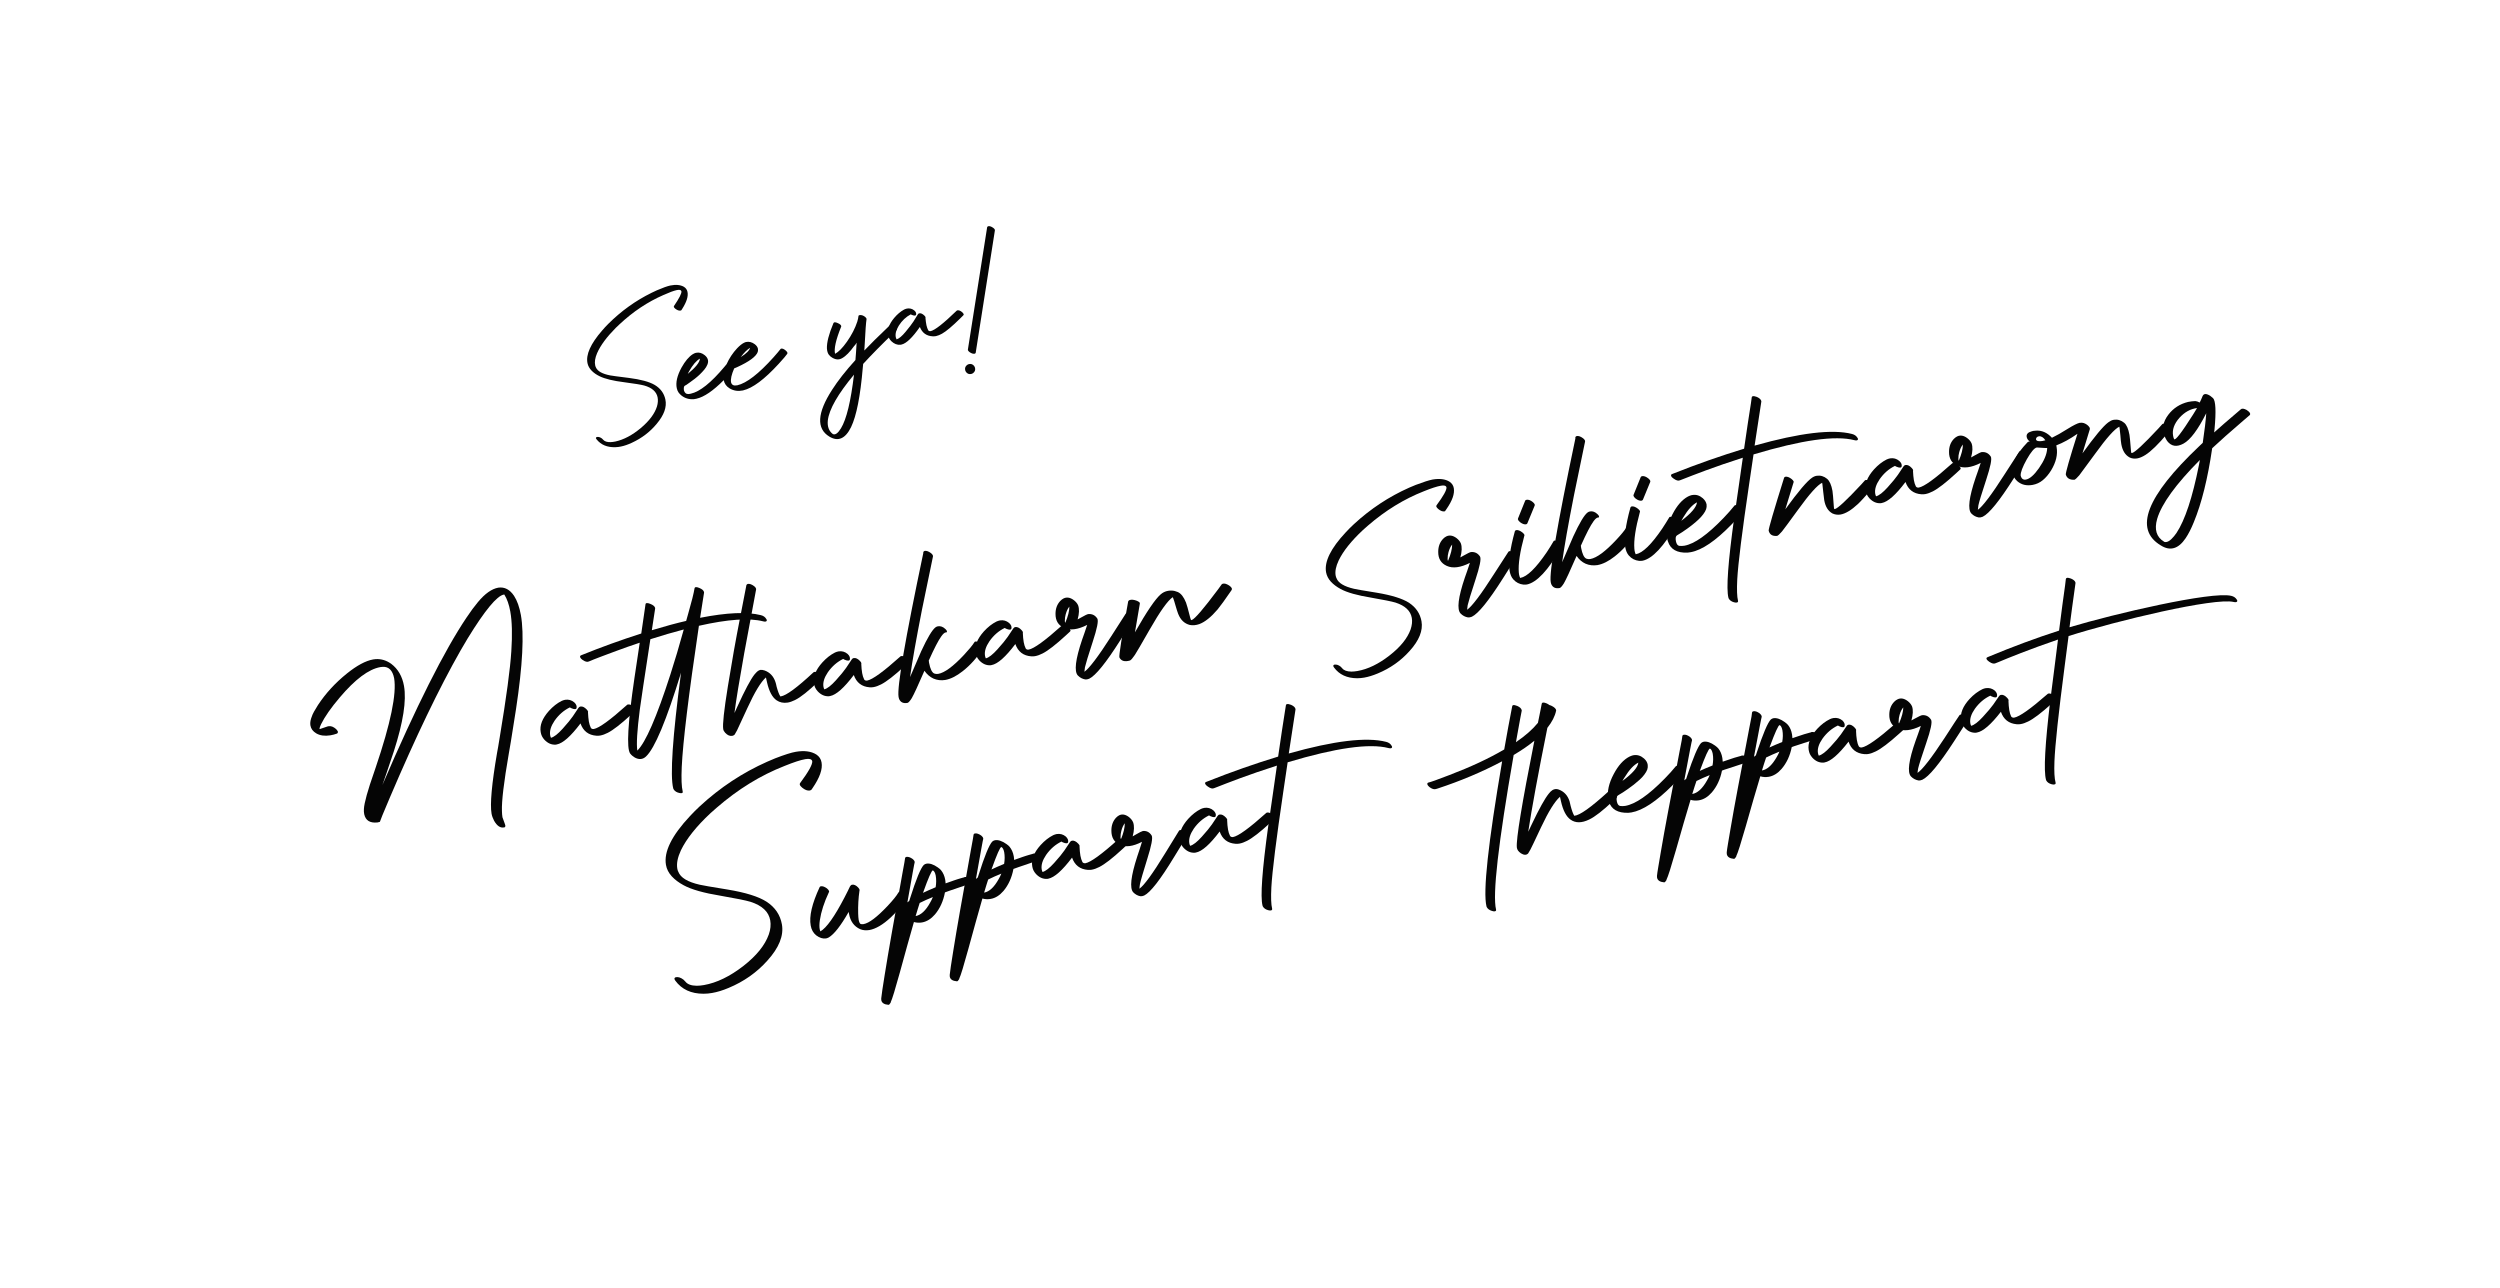 <?xml version="1.0" encoding="utf-8"?>
<!-- Generator: Adobe Illustrator 27.7.0, SVG Export Plug-In . SVG Version: 6.00 Build 0)  -->
<svg version="1.1" xmlns="http://www.w3.org/2000/svg" xmlns:xlink="http://www.w3.org/1999/xlink" x="0px" y="0px"
	 viewBox="0 0 394.62 203.3" style="enable-background:new 0 0 394.62 203.3;" xml:space="preserve">
<style type="text/css">
	.st0{fill:#050505;}
</style>
<g id="paper">
</g>
<g id="Graphic_x2B_Photo">
</g>
<g id="Text">
</g>
<g id="Hand_Write">
</g>
<g id="texture_on-top">
	<g>
		<g>
			<path class="st0" d="M127.82,124.78c-0.36,0.06-0.76-0.09-1.21-0.46c-0.21-0.17-0.33-0.33-0.37-0.49c0-0.08,0.01-0.15,0.04-0.2
				c1.36-1.83,2-2.99,1.93-3.49c-0.09-0.32-0.45-0.42-1.09-0.31c-0.76,0.13-1.84,0.49-3.25,1.06c-3.82,1.49-7.4,3.7-10.76,6.62
				c-0.33,0.28-0.65,0.56-0.95,0.84c-2.24,2.09-3.8,4.05-4.68,5.87c-0.52,1.12-0.71,2.08-0.57,2.89c0.03,0.2,0.09,0.38,0.17,0.52
				c0.35,0.91,1.47,1.59,3.36,2.02c0.37,0.09,1.83,0.35,4.39,0.76c2.85,0.47,4.91,1.11,6.18,1.93c1.34,0.88,2.14,2.07,2.41,3.56
				c0.32,1.78-0.45,3.7-2.3,5.74c-1.67,1.87-3.71,3.3-6.11,4.3c-0.92,0.39-1.8,0.66-2.62,0.8c-0.43,0.08-0.88,0.12-1.35,0.12
				c-1.95,0-3.44-0.69-4.45-2.07c-0.09-0.14-0.14-0.23-0.14-0.26c0.01-0.15,0.08-0.24,0.24-0.28c0.37-0.07,0.77,0.06,1.2,0.39
				c0.12,0.11,0.21,0.21,0.3,0.31c0.33,0.42,0.92,0.64,1.77,0.65c0.34,0,0.72-0.03,1.16-0.11c2.02-0.36,4.08-1.36,6.19-2.99
				c2.08-1.62,3.43-3.28,4.04-4.99c0.28-0.8,0.35-1.54,0.23-2.23c-0.24-1.37-1.28-2.34-3.11-2.93c-0.73-0.22-2.29-0.54-4.68-0.95
				c-2.69-0.44-4.65-0.99-5.89-1.67c-0.74-0.4-1.36-0.86-1.86-1.4c-0.5-0.55-0.81-1.15-0.92-1.81c-0.36-2.05,0.9-4.62,3.8-7.71
				c0.5-0.54,1.01-1.05,1.55-1.55c3.19-2.95,6.73-5.29,10.62-7.02c0.43-0.19,0.86-0.37,1.27-0.54c1.47-0.57,2.55-0.91,3.25-1.03
				c1.35-0.23,2.44-0.08,3.25,0.43c0.45,0.3,0.73,0.72,0.82,1.25c0.19,1.06-0.29,2.4-1.42,4.05l-0.19,0.27
				C127.98,124.73,127.9,124.76,127.82,124.78z"/>
			<path class="st0" d="M129.38,140.03c0.04-0.07,0.1-0.12,0.19-0.13c0.28-0.05,0.6,0.07,0.97,0.34c0.19,0.16,0.3,0.31,0.33,0.43
				c0.01,0.05,0,0.1-0.02,0.14c-0.76,1.62-1.24,3.1-1.44,4.45c-0.08,0.57-0.09,1.04-0.02,1.42c0.02,0.09,0.05,0.2,0.1,0.34
				c0.97-0.54,2.24-2.33,3.82-5.37c0.33-0.64,0.62-1.21,0.86-1.73c0.08-0.14,0.19-0.24,0.33-0.27c0.3-0.05,0.62,0.09,0.94,0.42
				c0.15,0.16,0.23,0.29,0.25,0.41c0,0.07-0.01,0.12-0.03,0.16c-0.16,1.11-0.23,2.29-0.2,3.54c0.01,0.42,0.04,0.76,0.08,1.03
				c0.08,0.37,0.18,0.58,0.31,0.64c0.11,0.04,0.27,0.05,0.46,0.02c0.87-0.15,2.12-1.1,3.77-2.84c0.87-0.93,1.45-1.64,1.73-2.14
				c0.07-0.08,0.12-0.12,0.17-0.13c0.27-0.05,0.57,0.08,0.91,0.37c0.16,0.16,0.25,0.29,0.29,0.4c0,0.07-0.01,0.12-0.03,0.16
				c-0.59,1.05-1.44,2.1-2.56,3.14c-1.23,1.14-2.36,1.8-3.37,1.98c-0.54,0.08-1.02,0.04-1.44-0.14c-0.97-0.43-1.56-1.25-1.77-2.45
				l-0.05-0.27c-1.24,2.18-2.29,3.52-3.15,4.03c-0.03,0-0.05,0.02-0.07,0.03c-0.11,0.06-0.23,0.1-0.35,0.12
				c-0.51,0.08-1.03-0.09-1.56-0.49c-0.46-0.38-0.75-0.89-0.86-1.54C127.7,144.66,128.17,142.63,129.38,140.03z"/>
			<path class="st0" d="M142.87,135.43c0.03-0.1,0.1-0.16,0.2-0.17c0.28-0.05,0.61,0.06,0.98,0.32c0.25,0.21,0.36,0.39,0.33,0.55
				c-0.02-0.04-0.4,2.07-1.15,6.31c0.07-0.06,0.16-0.14,0.29-0.23c0.01-0.02,0.05-0.15,0.13-0.4c0.95-3.01,1.67-4.76,2.16-5.27
				c0.12-0.11,0.26-0.18,0.42-0.21c0.51-0.09,1.11,0.1,1.8,0.59c0.22,0.16,0.4,0.3,0.51,0.44c0.33,0.4,0.55,0.9,0.66,1.5
				c0.02,0.14,0.05,0.33,0.06,0.58c0.22-0.08,0.45-0.16,0.68-0.24c0.23-0.08,0.44-0.15,0.62-0.22c0.18-0.07,0.37-0.13,0.54-0.18
				c0.17-0.06,0.33-0.1,0.46-0.14c0.13-0.04,0.25-0.07,0.35-0.1c0.1-0.03,0.18-0.05,0.23-0.06l0.07-0.03c0.01,0,0.03-0.01,0.05-0.03
				c0.33-0.06,0.67,0.08,1.02,0.41c0.16,0.14,0.25,0.27,0.27,0.39c-0.01,0.11-0.06,0.18-0.16,0.22c-0.34,0.06-1.49,0.44-3.45,1.12
				c-0.27,0.09-0.53,0.18-0.78,0.28c-0.26,1.37-0.78,2.53-1.57,3.47c-0.61,0.71-1.28,1.13-2.02,1.27c-0.45,0.08-0.88,0.06-1.31-0.06
				c-0.65,2.26-1.39,4.91-2.22,7.96c-0.73,2.65-1.21,4.21-1.44,4.69l0.01,0.04c-0.03,0.04-0.05,0.07-0.06,0.09
				c-0.11,0.19-0.21,0.29-0.3,0.29c-0.68-0.05-1.06-0.3-1.14-0.74c-0.01-0.06-0.01-0.16-0.01-0.27c0.02-0.25,0.08-0.71,0.18-1.37
				c0.1-0.66,0.22-1.45,0.37-2.36c0.15-0.91,0.31-1.92,0.5-3.04c0.18-1.11,0.38-2.25,0.59-3.42c0.21-1.17,0.41-2.32,0.62-3.47
				c0.2-1.15,0.4-2.23,0.58-3.25c0.18-1.02,0.34-1.92,0.48-2.7c0.14-0.78,0.25-1.4,0.34-1.86L142.87,135.43z M145.17,142.53
				c-0.06,0.2-0.15,0.49-0.28,0.88c-0.17,0.53-0.29,0.93-0.36,1.19c0.83-0.15,1.6-0.86,2.3-2.14c0.17-0.29,0.31-0.58,0.42-0.86
				C146.5,141.9,145.81,142.21,145.17,142.53z M145.68,140.94c0.57-0.27,1.24-0.57,2.01-0.89c0.11-0.65,0.11-1.27,0.01-1.85
				c-0.09-0.44-0.24-0.71-0.44-0.81l-0.02,0c-0.2,0.04-0.7,1.18-1.5,3.42C145.7,140.87,145.68,140.92,145.68,140.94z"/>
			<path class="st0" d="M153.68,131.73c0.03-0.1,0.1-0.16,0.21-0.17c0.28-0.05,0.61,0.06,0.98,0.32c0.25,0.21,0.36,0.39,0.33,0.55
				c-0.02-0.04-0.4,2.07-1.15,6.31c0.07-0.06,0.17-0.14,0.29-0.23c0.01-0.01,0.05-0.15,0.13-0.4c0.95-3.01,1.67-4.76,2.16-5.27
				c0.13-0.11,0.26-0.18,0.42-0.21c0.51-0.09,1.11,0.11,1.8,0.59c0.23,0.16,0.4,0.3,0.51,0.44c0.33,0.4,0.55,0.9,0.66,1.5
				c0.02,0.14,0.05,0.33,0.06,0.58c0.22-0.08,0.45-0.16,0.68-0.24c0.23-0.08,0.44-0.15,0.62-0.22c0.18-0.07,0.36-0.13,0.54-0.18
				c0.17-0.06,0.33-0.1,0.46-0.14c0.13-0.03,0.25-0.07,0.35-0.1c0.1-0.03,0.18-0.05,0.23-0.06l0.07-0.03c0.01,0,0.03-0.01,0.05-0.03
				c0.33-0.06,0.67,0.08,1.02,0.41c0.16,0.14,0.25,0.27,0.26,0.39c-0.01,0.11-0.06,0.18-0.16,0.22c-0.35,0.06-1.49,0.44-3.45,1.12
				c-0.27,0.09-0.53,0.18-0.78,0.28c-0.26,1.37-0.78,2.53-1.57,3.47c-0.61,0.71-1.28,1.13-2.02,1.26c-0.45,0.08-0.88,0.06-1.31-0.06
				c-0.65,2.26-1.39,4.91-2.22,7.96c-0.73,2.65-1.2,4.21-1.44,4.69l0.01,0.04c-0.03,0.04-0.05,0.08-0.06,0.09
				c-0.11,0.19-0.21,0.29-0.3,0.29c-0.68-0.05-1.06-0.3-1.14-0.74c-0.01-0.06-0.01-0.15-0.01-0.27c0.02-0.25,0.08-0.71,0.18-1.37
				c0.1-0.66,0.22-1.45,0.37-2.36c0.15-0.91,0.31-1.92,0.5-3.04c0.19-1.11,0.38-2.25,0.59-3.41c0.21-1.17,0.41-2.32,0.62-3.47
				c0.2-1.15,0.4-2.23,0.58-3.25c0.18-1.02,0.34-1.92,0.48-2.7c0.14-0.78,0.25-1.4,0.34-1.86L153.68,131.73z M155.98,138.83
				c-0.06,0.2-0.15,0.49-0.28,0.88c-0.17,0.53-0.29,0.92-0.36,1.19c0.83-0.15,1.59-0.86,2.3-2.14c0.17-0.29,0.31-0.58,0.42-0.86
				C157.32,138.2,156.62,138.51,155.98,138.83z M156.49,137.25c0.57-0.27,1.24-0.57,2.01-0.89c0.11-0.65,0.11-1.27,0.01-1.85
				c-0.09-0.44-0.24-0.71-0.44-0.81l-0.02,0c-0.2,0.04-0.7,1.18-1.5,3.42C156.52,137.18,156.5,137.22,156.49,137.25z"/>
			<path class="st0" d="M168.6,132.93c-0.06,0.23-0.35,0.25-0.84,0.03c-0.08-0.04-0.16-0.08-0.22-0.12
				c-0.94,0.46-1.75,1.16-2.41,2.1c-0.57,0.84-0.81,1.6-0.7,2.29c0.03,0.15,0.07,0.29,0.13,0.41c0.48-0.12,1.09-0.6,1.84-1.43
				c0.75-0.83,1.28-1.48,1.61-1.96c0.33-0.48,0.62-0.92,0.88-1.32l0.02-0.02c0.07-0.12,0.17-0.19,0.3-0.21
				c0.31-0.05,0.64,0.1,0.99,0.47c0.13,0.14,0.2,0.25,0.22,0.35c-0.01,0.04-0.01,0.07-0.02,0.08c0.02,0.57,0.07,1.06,0.14,1.47
				c0.07,0.38,0.17,0.72,0.32,1.01c0.1,0.14,0.26,0.2,0.46,0.18c0.84-0.15,2.58-1.41,5.22-3.79c0.05-0.05,0.1-0.08,0.16-0.09
				c0.28-0.05,0.59,0.08,0.94,0.39c0.16,0.16,0.26,0.3,0.29,0.42c0,0.09-0.02,0.16-0.08,0.21c-0.14,0.13-0.36,0.33-0.66,0.61
				c-1.59,1.47-2.81,2.41-3.66,2.84c-0.42,0.22-0.82,0.36-1.19,0.43c-0.15,0.03-0.36,0.04-0.61,0.03c-1.25-0.09-2.09-0.74-2.51-1.94
				c-1.53,2.03-2.78,3.14-3.75,3.33l-0.17,0.03c-0.66,0.04-1.25-0.22-1.77-0.77c-0.16-0.18-0.3-0.37-0.4-0.58
				c-0.09-0.18-0.15-0.39-0.19-0.62c-0.19-1.06,0.25-2.18,1.32-3.37c0.63-0.69,1.29-1.21,1.99-1.56c0.17-0.08,0.36-0.14,0.56-0.18
				c0.54-0.08,1.01,0.05,1.43,0.4C168.54,132.34,168.66,132.63,168.6,132.93z"/>
			<path class="st0" d="M186.1,131.14c0.14-0.2,0.4-0.15,0.78,0.14c0.38,0.29,0.52,0.54,0.44,0.75c-0.02,0.02-0.03,0.03-0.03,0.05
				c-0.08,0.11-0.74,1.18-1.98,3.23c-2.16,3.56-3.73,5.57-4.71,6.05c-0.22,0.09-0.42,0.13-0.59,0.11c-0.43-0.08-0.81-0.29-1.13-0.62
				c-0.59-0.64-0.38-2.53,0.63-5.65c0.07-0.24,0.19-0.59,0.35-1.05c0.21-0.63,0.34-1.05,0.4-1.27c-1.43,0.74-2.6,0.89-3.53,0.46
				c-0.87-0.41-1.3-1.15-1.3-2.21c-0.01-0.83,0.24-1.51,0.72-2.04c0.16-0.17,0.33-0.3,0.5-0.39c0.48-0.24,0.99-0.15,1.55,0.27
				c0.31,0.25,0.53,0.52,0.66,0.83c0.2,0.56,0.18,1.3-0.07,2.22c0.09-0.04,0.26-0.14,0.5-0.29c0.57-0.34,0.95-0.52,1.12-0.56
				c0.59-0.05,1.05,0.19,1.38,0.72c0.2,0.36-0.03,1.58-0.69,3.67c-0.67,2.16-1.06,3.49-1.16,4c-0.05,0.3-0.08,0.54-0.08,0.72
				c0.75-0.54,2.1-2.39,4.04-5.56C185.17,132.63,185.9,131.44,186.1,131.14z M176.93,132.51c0.42-1.02,0.62-1.87,0.62-2.56
				c-0.24,0.29-0.42,0.69-0.55,1.2c-0.09,0.3-0.13,0.67-0.13,1.09C176.87,132.39,176.89,132.48,176.93,132.51z"/>
			<path class="st0" d="M191.9,128.8c-0.06,0.24-0.34,0.25-0.84,0.03c-0.08-0.04-0.16-0.08-0.22-0.12c-0.94,0.46-1.75,1.16-2.41,2.1
				c-0.57,0.84-0.81,1.6-0.7,2.29c0.03,0.15,0.07,0.29,0.13,0.41c0.48-0.12,1.09-0.6,1.84-1.43c0.75-0.83,1.28-1.48,1.61-1.96
				c0.33-0.48,0.62-0.92,0.88-1.32l0.02-0.02c0.07-0.12,0.17-0.19,0.3-0.21c0.31-0.05,0.64,0.1,0.99,0.47
				c0.13,0.13,0.2,0.25,0.22,0.35c-0.01,0.04-0.01,0.07-0.02,0.08c0.02,0.57,0.07,1.06,0.14,1.47c0.07,0.38,0.17,0.72,0.32,1.01
				c0.1,0.14,0.26,0.2,0.46,0.18c0.84-0.15,2.58-1.41,5.22-3.78c0.05-0.05,0.1-0.08,0.16-0.09c0.28-0.05,0.59,0.08,0.94,0.39
				c0.16,0.16,0.26,0.3,0.29,0.42c0,0.09-0.02,0.16-0.08,0.21c-0.14,0.13-0.36,0.33-0.66,0.61c-1.59,1.47-2.81,2.41-3.66,2.84
				c-0.42,0.22-0.82,0.36-1.19,0.43c-0.15,0.03-0.35,0.04-0.61,0.03c-1.25-0.09-2.09-0.74-2.51-1.94c-1.53,2.03-2.78,3.14-3.75,3.32
				l-0.17,0.03c-0.66,0.04-1.25-0.22-1.77-0.77c-0.16-0.18-0.3-0.37-0.4-0.58c-0.09-0.18-0.15-0.39-0.19-0.62
				c-0.19-1.06,0.25-2.18,1.31-3.37c0.63-0.69,1.29-1.21,1.99-1.56c0.17-0.08,0.36-0.14,0.56-0.18c0.54-0.08,1.01,0.05,1.43,0.4
				C191.85,128.21,191.97,128.5,191.9,128.8z"/>
			<path class="st0" d="M202.98,111.32c0.04-0.22,0.27-0.25,0.69-0.1c0.06,0.02,0.1,0.03,0.13,0.04c0.4,0.18,0.63,0.39,0.69,0.65
				c-0.01,0.04-0.01,0.07,0,0.1l-0.09,0.59c-0.36,2.26-0.68,4.37-0.97,6.34c7.16-2.02,12.28-2.63,15.37-1.84
				c0.4,0.1,0.68,0.3,0.85,0.6c0.02,0.04,0.04,0.06,0.06,0.09c0.07,0.19,0.01,0.3-0.2,0.33c-0.1,0.01-0.22-0.01-0.34-0.04
				c-3.02-0.78-8.32-0.03-15.92,2.25c-0.13,0.96-0.36,2.49-0.68,4.6c-1.12,7.56-1.75,12.6-1.89,15.14
				c-0.08,1.61-0.04,2.72,0.12,3.35c0.05,0.22-0.07,0.31-0.36,0.3c-0.09-0.01-0.18-0.03-0.27-0.05c-0.4-0.11-0.68-0.31-0.84-0.6
				c-0.02-0.05-0.03-0.09-0.04-0.11c-0.37-1.41-0.06-5.63,0.91-12.66c0.15-1.07,0.39-2.68,0.7-4.84c0.31-2.1,0.53-3.64,0.66-4.61
				c-1.02,0.33-2.06,0.67-3.11,1.03c-1.05,0.36-1.97,0.69-2.75,0.98c-0.78,0.29-1.49,0.56-2.12,0.8c-0.63,0.24-1.11,0.43-1.46,0.57
				l-0.5,0.19c-0.24,0.11-0.56,0.03-0.95-0.25c-0.04-0.03-0.08-0.06-0.11-0.08c-0.03-0.03-0.07-0.06-0.11-0.09
				c-0.04-0.03-0.07-0.06-0.09-0.09c-0.03-0.04-0.05-0.06-0.07-0.09c-0.02-0.02-0.03-0.05-0.04-0.08c-0.01-0.03-0.02-0.06-0.03-0.08
				c0-0.03,0-0.05,0-0.07c0-0.02,0.01-0.04,0.03-0.06c0.02-0.02,0.03-0.04,0.05-0.06c0.02-0.02,0.04-0.03,0.06-0.03l0.18-0.07
				c3.82-1.52,7.56-2.83,11.21-3.94c0.19-1.36,0.39-2.72,0.6-4.08c0.21-1.36,0.36-2.37,0.47-3.03L202.98,111.32z"/>
		</g>
		<g>
			<path class="st0" d="M253.76,125.05c0.19-0.18,0.52-0.12,0.97,0.17c0.43,0.27,0.57,0.5,0.45,0.69c-0.01,0.03-0.02,0.04-0.03,0.04
				c-0.12,0.1-0.31,0.27-0.58,0.53c-1.57,1.48-2.8,2.44-3.72,2.88c-1.18,0.57-2.16,0.58-2.95,0.01c-0.68-0.49-1.18-1.45-1.5-2.88
				c-0.03-0.09-0.08-0.33-0.16-0.72c-0.81,0.71-1.81,2.31-2.98,4.8c-1,2.13-1.56,3.31-1.68,3.52c-0.13,0.24-0.25,0.45-0.37,0.63
				c-0.28,0.28-0.66,0.27-1.14-0.03c-0.39-0.26-0.6-0.57-0.64-0.92c-0.13-1.26,0.79-6.88,2.77-16.85c-0.92,0.76-2.01,1.51-3.27,2.25
				c-2.43,13.94-3.36,22.07-2.78,24.4c0.05,0.21-0.08,0.31-0.39,0.28c-0.08-0.01-0.16-0.03-0.25-0.06c-0.4-0.12-0.68-0.32-0.83-0.61
				c-0.02-0.05-0.03-0.09-0.04-0.11c-0.57-2.32,0.26-9.95,2.47-22.9c-3.17,1.68-6.57,3.11-10.19,4.3c-0.16,0.05-0.25,0.08-0.28,0.08
				c-0.26,0.08-0.59-0.01-0.97-0.29c-0.03-0.03-0.06-0.06-0.09-0.08c-0.05-0.04-0.09-0.09-0.13-0.13c-0.04-0.05-0.07-0.09-0.1-0.14
				c-0.03-0.05-0.04-0.09-0.05-0.13c-0.01-0.04,0-0.07,0-0.1c0.01-0.03,0.03-0.06,0.05-0.09c0.03-0.03,0.06-0.05,0.1-0.06
				c0.29-0.05,1.4-0.44,3.31-1.18c3.37-1.28,6.26-2.63,8.68-4.05c0.2-1.16,0.41-2.31,0.62-3.46s0.37-1.98,0.48-2.53l0.16-0.83
				c0.04-0.22,0.27-0.25,0.67-0.09c0.06,0.02,0.1,0.04,0.15,0.05c0.4,0.18,0.62,0.4,0.68,0.66c-0.01,0.04-0.01,0.07,0,0.1
				c-0.01-0.01-0.32,1.64-0.91,4.95c1.47-1,2.63-2.02,3.47-3.05c0.09-0.46,0.18-0.87,0.25-1.23c0.07-0.36,0.13-0.67,0.19-0.95
				c0.05-0.27,0.09-0.48,0.12-0.63l0.04-0.2c0.05-0.24,0.32-0.26,0.8-0.05c0.16,0.08,0.3,0.16,0.41,0.25
				c0.1,0.02,0.22,0.07,0.38,0.14c0.44,0.23,0.67,0.46,0.69,0.71c-0.01,0.01-0.01,0.03-0.01,0.04c-0.17,0.85-0.63,1.76-1.38,2.71
				c-1.46,7.27-2.47,12.74-3.02,16.4c0.12-0.23,0.31-0.63,0.57-1.2c1.17-2.46,2.06-4.06,2.67-4.81c0.1-0.12,0.19-0.23,0.28-0.32
				c0.39-0.39,0.83-0.5,1.3-0.33c0.84,0.31,1.4,0.92,1.7,1.84c0.05,0.16,0.11,0.41,0.18,0.76c0.19,0.73,0.38,1.24,0.57,1.54
				C249.37,128.7,251.12,127.45,253.76,125.05z"/>
			<path class="st0" d="M255.37,125.57c-0.19,0.14-0.24,0.44-0.16,0.91c0.09,0.45,0.26,0.69,0.52,0.74c0.26,0.04,0.52,0.03,0.8-0.01
				c1.61-0.27,3.69-1.7,6.25-4.32c0.66-0.67,1.24-1.31,1.73-1.92c0.04-0.05,0.09-0.07,0.14-0.08c0.25-0.04,0.55,0.11,0.88,0.45
				c0.17,0.18,0.27,0.34,0.3,0.48c0,0.08-0.01,0.15-0.04,0.2c-0.26,0.36-0.85,1-1.77,1.92c-2.55,2.56-4.72,3.99-6.49,4.3
				c-0.23,0.04-0.4,0.06-0.5,0.06c-1.66,0.05-2.68-0.54-3.07-1.77c-0.05-0.14-0.08-0.28-0.11-0.42c-0.19-1.16,0.1-2.48,0.88-3.94
				c0.71-1.34,1.53-2.25,2.46-2.73c0.21-0.1,0.4-0.17,0.59-0.22l0.08-0.01c0.6-0.1,1.15,0.08,1.66,0.53
				c0.33,0.3,0.52,0.63,0.57,0.99c0.03,0.26,0.01,0.5-0.07,0.74c-0.09,0.25-0.25,0.52-0.47,0.81c-0.22,0.29-0.47,0.56-0.75,0.81
				c-0.28,0.25-0.58,0.51-0.9,0.76c-0.32,0.25-0.63,0.48-0.92,0.68c-0.3,0.21-0.56,0.39-0.81,0.55c-0.24,0.16-0.44,0.28-0.58,0.35
				L255.37,125.57z M256.1,123.27c1.58-1.17,2.42-2.13,2.51-2.89c-0.72,0.35-1.45,1.14-2.2,2.37
				C256.29,122.92,256.19,123.1,256.1,123.27z"/>
			<path class="st0" d="M265.56,116.15c0.03-0.1,0.1-0.15,0.21-0.17c0.28-0.05,0.61,0.06,0.98,0.33c0.24,0.21,0.35,0.39,0.33,0.56
				c-0.02-0.04-0.43,2.06-1.22,6.3c0.07-0.06,0.17-0.14,0.3-0.23c0.01-0.01,0.05-0.15,0.13-0.4c0.99-3,1.73-4.74,2.22-5.25
				c0.13-0.11,0.27-0.18,0.42-0.21c0.51-0.08,1.11,0.12,1.79,0.61c0.22,0.16,0.39,0.31,0.51,0.45c0.33,0.4,0.54,0.91,0.64,1.51
				c0.02,0.14,0.04,0.33,0.06,0.58c0.22-0.08,0.45-0.15,0.68-0.23c0.23-0.08,0.44-0.15,0.62-0.21c0.19-0.06,0.37-0.12,0.54-0.18
				c0.17-0.06,0.33-0.1,0.46-0.13c0.13-0.03,0.25-0.07,0.35-0.1c0.1-0.03,0.17-0.05,0.23-0.06l0.07-0.03c0.01,0,0.03-0.01,0.06-0.03
				c0.33-0.05,0.67,0.09,1.01,0.42c0.16,0.14,0.24,0.28,0.26,0.39c-0.01,0.11-0.06,0.18-0.16,0.22c-0.34,0.06-1.5,0.42-3.46,1.08
				c-0.28,0.08-0.54,0.17-0.78,0.27c-0.27,1.37-0.81,2.52-1.61,3.45c-0.62,0.71-1.3,1.12-2.04,1.24c-0.45,0.07-0.88,0.05-1.31-0.08
				c-0.68,2.25-1.45,4.89-2.31,7.94c-0.76,2.64-1.25,4.2-1.49,4.67l0.01,0.04c-0.03,0.04-0.05,0.07-0.06,0.09
				c-0.11,0.19-0.22,0.29-0.31,0.29c-0.68-0.06-1.05-0.31-1.13-0.76c-0.01-0.06-0.01-0.15-0.01-0.27c0.02-0.25,0.09-0.71,0.2-1.37
				c0.11-0.66,0.24-1.45,0.4-2.36c0.16-0.91,0.34-1.92,0.53-3.03c0.2-1.11,0.41-2.24,0.63-3.41c0.22-1.16,0.44-2.32,0.66-3.46
				c0.22-1.14,0.42-2.22,0.62-3.24c0.19-1.02,0.36-1.91,0.51-2.69c0.15-0.78,0.27-1.4,0.36-1.86L265.56,116.15z M267.78,123.28
				c-0.06,0.19-0.16,0.49-0.29,0.87c-0.17,0.53-0.3,0.92-0.37,1.18c0.83-0.14,1.6-0.84,2.32-2.12c0.18-0.29,0.32-0.58,0.43-0.86
				C269.12,122.65,268.42,122.96,267.78,123.28z M268.3,121.69c0.57-0.27,1.25-0.55,2.02-0.86c0.12-0.65,0.13-1.27,0.03-1.85
				c-0.09-0.44-0.23-0.72-0.43-0.82l-0.02,0c-0.2,0.03-0.72,1.17-1.54,3.4C268.33,121.62,268.31,121.67,268.3,121.69z"/>
			<path class="st0" d="M276.56,112.44c0.04-0.1,0.11-0.16,0.21-0.17c0.28-0.05,0.61,0.06,0.98,0.33c0.24,0.21,0.35,0.39,0.33,0.56
				c-0.02-0.04-0.42,2.06-1.22,6.3c0.07-0.06,0.17-0.14,0.3-0.23c0.01-0.02,0.05-0.15,0.13-0.4c0.99-2.99,1.73-4.74,2.22-5.25
				c0.13-0.11,0.27-0.18,0.42-0.21c0.51-0.08,1.11,0.12,1.79,0.61c0.22,0.16,0.39,0.31,0.51,0.45c0.33,0.4,0.54,0.91,0.64,1.51
				c0.02,0.14,0.04,0.33,0.06,0.58c0.22-0.08,0.45-0.15,0.68-0.23c0.23-0.08,0.44-0.15,0.63-0.21c0.18-0.06,0.37-0.12,0.54-0.18
				c0.17-0.05,0.33-0.1,0.46-0.13c0.13-0.03,0.25-0.07,0.35-0.1c0.1-0.03,0.18-0.05,0.23-0.06l0.07-0.03c0.01,0,0.03-0.01,0.06-0.03
				c0.33-0.06,0.67,0.09,1.01,0.42c0.16,0.14,0.24,0.27,0.26,0.39c-0.01,0.11-0.06,0.18-0.16,0.22c-0.34,0.06-1.5,0.42-3.46,1.08
				c-0.27,0.08-0.54,0.17-0.78,0.27c-0.27,1.37-0.81,2.52-1.61,3.45c-0.62,0.71-1.3,1.12-2.04,1.24c-0.45,0.07-0.88,0.05-1.31-0.08
				c-0.68,2.25-1.45,4.9-2.31,7.94c-0.76,2.64-1.25,4.2-1.49,4.67l0.01,0.04c-0.03,0.04-0.05,0.07-0.06,0.09
				c-0.11,0.19-0.22,0.29-0.31,0.29c-0.68-0.06-1.05-0.31-1.13-0.76c-0.01-0.06-0.01-0.16-0.01-0.27c0.02-0.25,0.09-0.71,0.2-1.37
				c0.11-0.66,0.24-1.45,0.4-2.36c0.16-0.91,0.34-1.92,0.53-3.03c0.2-1.11,0.41-2.24,0.63-3.41c0.22-1.16,0.44-2.32,0.66-3.46
				c0.22-1.14,0.42-2.22,0.62-3.24c0.19-1.02,0.36-1.91,0.51-2.69c0.15-0.78,0.27-1.4,0.36-1.86L276.56,112.44z M278.78,119.57
				c-0.06,0.19-0.16,0.49-0.29,0.87c-0.17,0.53-0.3,0.92-0.37,1.18c0.83-0.14,1.6-0.84,2.33-2.12c0.17-0.29,0.32-0.58,0.43-0.86
				C280.12,118.95,279.42,119.26,278.78,119.57z M279.3,117.99c0.57-0.27,1.25-0.55,2.02-0.87c0.12-0.65,0.13-1.27,0.03-1.85
				c-0.09-0.44-0.23-0.72-0.43-0.81l-0.02,0c-0.2,0.03-0.72,1.17-1.54,3.4C279.33,117.92,279.31,117.96,279.3,117.99z"/>
			<path class="st0" d="M291.17,114.62c-0.07,0.23-0.35,0.24-0.84,0.02c-0.08-0.04-0.16-0.08-0.22-0.12
				c-0.95,0.45-1.76,1.14-2.43,2.07c-0.58,0.83-0.83,1.59-0.72,2.28c0.03,0.15,0.07,0.29,0.13,0.41c0.48-0.12,1.1-0.59,1.85-1.41
				c0.76-0.82,1.3-1.47,1.64-1.94s0.63-0.91,0.9-1.31l0.01-0.02c0.07-0.12,0.17-0.19,0.3-0.21c0.31-0.05,0.64,0.11,0.99,0.49
				c0.13,0.14,0.2,0.26,0.22,0.36c-0.01,0.04-0.01,0.07-0.03,0.08c0.02,0.57,0.06,1.07,0.13,1.48c0.06,0.38,0.16,0.72,0.31,1.01
				c0.1,0.14,0.26,0.2,0.46,0.18c0.84-0.14,2.6-1.38,5.27-3.72c0.05-0.05,0.1-0.08,0.16-0.09c0.28-0.05,0.59,0.09,0.93,0.4
				c0.16,0.16,0.25,0.3,0.29,0.43c0,0.09-0.03,0.16-0.08,0.21c-0.14,0.13-0.36,0.33-0.67,0.6c-1.61,1.45-2.84,2.38-3.69,2.79
				c-0.42,0.21-0.82,0.35-1.19,0.41c-0.15,0.03-0.36,0.03-0.61,0.02c-1.25-0.11-2.08-0.76-2.49-1.97c-1.56,2.01-2.82,3.11-3.79,3.28
				l-0.17,0.03c-0.66,0.03-1.25-0.23-1.76-0.79c-0.16-0.18-0.29-0.38-0.39-0.58c-0.08-0.18-0.14-0.39-0.18-0.62
				c-0.17-1.06,0.28-2.18,1.35-3.35c0.64-0.68,1.31-1.19,2.01-1.53c0.17-0.08,0.36-0.14,0.56-0.17c0.54-0.08,1.01,0.06,1.43,0.41
				C291.12,114.03,291.24,114.32,291.17,114.62z"/>
			<path class="st0" d="M309.29,112.91c0.15-0.2,0.42-0.15,0.81,0.14c0.39,0.29,0.53,0.54,0.44,0.76c-0.02,0.02-0.03,0.03-0.03,0.04
				c-0.09,0.11-0.79,1.18-2.1,3.22c-2.3,3.54-3.96,5.55-4.99,6.02c-0.23,0.09-0.44,0.13-0.61,0.1c-0.45-0.08-0.84-0.29-1.17-0.63
				c-0.6-0.65-0.36-2.53,0.74-5.65c0.08-0.23,0.2-0.59,0.38-1.05c0.22-0.63,0.37-1.05,0.44-1.27c-1.49,0.73-2.71,0.87-3.67,0.43
				c-0.89-0.42-1.33-1.16-1.31-2.22c0.01-0.83,0.27-1.51,0.79-2.04c0.17-0.17,0.34-0.3,0.53-0.38c0.5-0.24,1.03-0.14,1.6,0.29
				c0.32,0.25,0.54,0.53,0.67,0.83c0.2,0.56,0.16,1.3-0.1,2.22c0.1-0.04,0.27-0.14,0.52-0.28c0.6-0.33,0.99-0.52,1.17-0.55
				c0.61-0.05,1.08,0.19,1.42,0.73c0.2,0.36-0.05,1.58-0.77,3.67c-0.73,2.16-1.16,3.48-1.27,3.99c-0.06,0.3-0.09,0.54-0.1,0.72
				c0.79-0.54,2.22-2.38,4.28-5.53C308.3,114.39,309.08,113.21,309.29,112.91z M299.75,114.21c0.45-1.02,0.67-1.87,0.68-2.55
				c-0.25,0.29-0.45,0.69-0.59,1.2c-0.09,0.3-0.15,0.67-0.15,1.09C299.7,114.09,299.72,114.18,299.75,114.21z"/>
			<path class="st0" d="M315.22,109.91c-0.07,0.23-0.35,0.24-0.84,0.02c-0.08-0.04-0.16-0.08-0.22-0.12
				c-0.95,0.45-1.76,1.14-2.43,2.07c-0.58,0.83-0.83,1.59-0.72,2.28c0.03,0.15,0.07,0.29,0.13,0.41c0.48-0.12,1.1-0.59,1.85-1.41
				c0.76-0.82,1.3-1.47,1.64-1.94c0.34-0.48,0.63-0.91,0.9-1.31l0.02-0.02c0.07-0.12,0.17-0.19,0.3-0.21
				c0.31-0.05,0.64,0.11,0.99,0.49c0.13,0.14,0.2,0.26,0.22,0.36c-0.01,0.04-0.02,0.07-0.03,0.08c0.02,0.57,0.06,1.07,0.13,1.48
				c0.06,0.38,0.16,0.72,0.3,1.01c0.1,0.14,0.26,0.2,0.46,0.18c0.84-0.14,2.6-1.38,5.27-3.72c0.05-0.05,0.1-0.08,0.16-0.09
				c0.28-0.05,0.59,0.09,0.93,0.4c0.16,0.16,0.25,0.3,0.29,0.42c0,0.09-0.03,0.16-0.08,0.21c-0.14,0.13-0.36,0.33-0.67,0.6
				c-1.61,1.45-2.84,2.38-3.69,2.79c-0.42,0.21-0.82,0.35-1.19,0.41c-0.15,0.03-0.36,0.03-0.61,0.02c-1.25-0.11-2.08-0.77-2.49-1.97
				c-1.56,2.01-2.82,3.11-3.79,3.28l-0.17,0.03c-0.66,0.03-1.25-0.23-1.76-0.79c-0.16-0.18-0.29-0.38-0.39-0.58
				c-0.08-0.18-0.14-0.39-0.18-0.62c-0.17-1.06,0.28-2.18,1.35-3.35c0.64-0.68,1.31-1.19,2.01-1.53c0.17-0.08,0.36-0.14,0.56-0.17
				c0.54-0.07,1.01,0.06,1.43,0.41C315.18,109.32,315.29,109.61,315.22,109.91z"/>
			<path class="st0" d="M326.09,91.4c0.04-0.22,0.27-0.26,0.69-0.11c0.06,0.02,0.1,0.03,0.13,0.04c0.4,0.17,0.64,0.38,0.7,0.63
				c-0.01,0.04-0.01,0.07,0,0.1l-0.08,0.59c-0.32,2.26-0.61,4.38-0.86,6.36c7.12-2.14,22.42-5.7,25.52-4.96
				c0.4,0.09,0.69,0.29,0.87,0.58c0.02,0.03,0.04,0.06,0.06,0.09c0.08,0.18,0.01,0.29-0.19,0.33c-0.1,0.01-0.22,0-0.34-0.03
				c-3.03-0.73-18.51,2.97-26.07,5.38c-0.12,0.96-0.32,2.49-0.6,4.61c-0.99,7.58-1.53,12.63-1.63,15.17c-0.06,1.61,0,2.72,0.18,3.35
				c0.06,0.21-0.06,0.31-0.36,0.31c-0.09-0.01-0.18-0.02-0.27-0.05c-0.4-0.11-0.68-0.3-0.84-0.59c-0.02-0.05-0.04-0.09-0.04-0.11
				c-0.39-1.4-0.16-5.62,0.69-12.67c0.13-1.07,0.34-2.68,0.62-4.85c0.27-2.11,0.47-3.65,0.58-4.62c-1.01,0.34-2.04,0.71-3.09,1.09
				c-1.05,0.38-1.96,0.73-2.74,1.03c-0.78,0.3-1.48,0.58-2.1,0.83c-0.62,0.25-1.1,0.45-1.45,0.6l-0.5,0.2
				c-0.24,0.11-0.56,0.04-0.95-0.23c-0.05-0.03-0.08-0.06-0.11-0.08c-0.03-0.03-0.07-0.06-0.11-0.09c-0.04-0.03-0.07-0.06-0.1-0.09
				s-0.05-0.06-0.07-0.08c-0.02-0.02-0.03-0.05-0.04-0.08c-0.01-0.03-0.02-0.06-0.03-0.08c0-0.03-0.01-0.05,0-0.07
				c0-0.02,0.01-0.04,0.03-0.06c0.02-0.02,0.03-0.04,0.05-0.06c0.02-0.02,0.04-0.03,0.06-0.03l0.18-0.08
				c3.79-1.58,7.5-2.96,11.14-4.13c0.17-1.36,0.35-2.73,0.53-4.09c0.18-1.36,0.32-2.37,0.42-3.04L326.09,91.4z"/>
		</g>
		<g>
			<path class="st0" d="M51.78,114.65l0.11-0.02c0.36-0.06,0.75,0.09,1.16,0.45c0.16,0.17,0.26,0.31,0.3,0.44
				c-0.01,0.14-0.06,0.23-0.18,0.28c-0.32,0.12-0.67,0.21-1.03,0.27c-0.88,0.14-1.62,0.04-2.22-0.31c-0.52-0.31-0.83-0.72-0.92-1.24
				c-0.06-0.33-0.02-0.72,0.12-1.15c0.14-0.43,0.29-0.78,0.44-1.03c0.15-0.26,0.36-0.61,0.63-1.05c1.21-1.84,2.73-3.5,4.57-4.98
				c1.58-1.27,2.96-2.01,4.14-2.22c0.17-0.03,0.31-0.05,0.4-0.05c0.88-0.05,1.7,0.2,2.45,0.74c1.08,0.82,1.75,1.98,2.02,3.5
				c0.41,2.3-0.13,5.73-1.6,10.3c-0.26,0.81-0.65,1.96-1.15,3.43c-0.3,0.86-0.52,1.5-0.66,1.9c5.34-12.42,9.78-21.23,13.3-26.46
				c0.64-0.95,1.23-1.76,1.78-2.41c1.11-1.34,2.19-2.1,3.22-2.28c0.98-0.14,1.81,0.29,2.48,1.29c0.49,0.75,0.85,1.77,1.08,3.03
				c0.53,3,0.28,7.95-0.77,14.86c-0.18,1.19-0.45,2.91-0.82,5.17c-0.07,0.37-0.18,0.99-0.32,1.86c-0.78,4.5-1.14,7.51-1.08,9.05
				c0.01,0.37,0.03,0.7,0.08,0.98c0.01,0.07,0.15,0.43,0.39,1.08c0.03,0.1,0.06,0.18,0.07,0.24c0.01,0.13-0.03,0.22-0.11,0.27
				l-0.13,0.02c-0.57,0.1-1.08-0.25-1.54-1.06c-0.2-0.39-0.34-0.76-0.4-1.12c-0.26-1.49,0.03-4.69,0.87-9.6
				c0.04-0.22,0.09-0.53,0.17-0.93c0.13-0.73,0.21-1.26,0.26-1.58c1.04-6.26,1.65-10.77,1.82-13.54c0.17-2.58,0.12-4.67-0.16-6.24
				c-0.2-1.11-0.51-2.01-0.95-2.7l-0.07,0.01c-1.09,0.19-2.99,2.49-5.7,6.9c-0.42,0.69-0.8,1.34-1.14,1.94
				c-3.36,5.9-7.07,13.62-11.14,23.17c-1.05,2.47-1.58,3.76-1.59,3.87c-0.03,0-0.15,0.03-0.37,0.09c-1.18,0.13-1.88-0.3-2.1-1.3
				c-0.05-0.28-0.07-0.54-0.05-0.8c0.04-0.95,0.59-2.94,1.65-5.95c0.05-0.16,0.11-0.37,0.21-0.62c2.36-6.96,3.33-11.66,2.91-14.11
				c-0.25-1.23-0.85-1.83-1.8-1.78c-0.1,0-0.23,0.02-0.38,0.04c-1.84,0.33-3.97,1.92-6.39,4.78c-1.39,1.63-2.38,3.05-2.97,4.25
				c-0.16,0.35-0.24,0.58-0.24,0.7c0.02,0.03,0.03,0.05,0.03,0.06c0.02,0.01,0.43-0.13,1.26-0.43l0.02,0L51.78,114.65z"/>
			<path class="st0" d="M91.01,111.75c-0.06,0.24-0.35,0.25-0.84,0.03c-0.08-0.04-0.16-0.08-0.22-0.12
				c-0.95,0.46-1.75,1.16-2.41,2.1c-0.57,0.84-0.81,1.6-0.7,2.29c0.03,0.15,0.07,0.29,0.13,0.41c0.48-0.12,1.09-0.6,1.84-1.43
				c0.75-0.83,1.28-1.48,1.61-1.96c0.33-0.48,0.62-0.92,0.88-1.32l0.02-0.02c0.07-0.12,0.17-0.19,0.3-0.21
				c0.31-0.05,0.64,0.1,0.99,0.47c0.13,0.13,0.2,0.25,0.22,0.35c-0.01,0.04-0.01,0.07-0.02,0.08c0.03,0.57,0.07,1.06,0.14,1.47
				c0.07,0.38,0.17,0.72,0.32,1.01c0.1,0.14,0.26,0.2,0.46,0.17c0.84-0.15,2.58-1.41,5.22-3.78c0.04-0.05,0.1-0.08,0.16-0.09
				c0.28-0.05,0.59,0.08,0.94,0.39c0.16,0.16,0.26,0.3,0.29,0.42c0,0.09-0.02,0.16-0.08,0.21c-0.13,0.13-0.36,0.33-0.66,0.61
				c-1.59,1.46-2.81,2.41-3.66,2.84c-0.42,0.22-0.82,0.36-1.19,0.43c-0.15,0.03-0.35,0.04-0.61,0.03c-1.25-0.09-2.09-0.74-2.51-1.94
				c-1.53,2.03-2.78,3.14-3.75,3.32l-0.17,0.03c-0.66,0.04-1.25-0.22-1.77-0.77c-0.16-0.18-0.3-0.37-0.4-0.58
				c-0.09-0.18-0.15-0.39-0.19-0.62c-0.19-1.06,0.25-2.18,1.31-3.37c0.63-0.69,1.29-1.21,1.99-1.56c0.17-0.08,0.36-0.14,0.56-0.18
				c0.54-0.08,1.01,0.05,1.43,0.4C90.96,111.16,91.07,111.45,91.01,111.75z"/>
			<path class="st0" d="M101.89,95.4c0.02-0.24,0.27-0.27,0.73-0.09c0.47,0.18,0.73,0.4,0.79,0.65c0.01,0.05,0.01,0.09,0,0.12
				l-0.52,3.4c2.12-0.64,3.93-1.13,5.42-1.47c0.07-0.26,0.19-0.68,0.35-1.25c0.52-1.8,0.84-3.09,0.97-3.88
				c0.04-0.24,0.28-0.27,0.74-0.08c0.46,0.19,0.71,0.41,0.76,0.67c-0.01,0.04-0.01,0.07,0,0.1c-0.14,0.89-0.35,2.21-0.62,3.95
				c4.23-0.83,7.42-0.97,9.59-0.42c0.4,0.1,0.68,0.3,0.85,0.6c0.02,0.04,0.04,0.07,0.06,0.09c0.07,0.18,0.01,0.3-0.2,0.33
				c-0.1,0.01-0.22-0.01-0.34-0.04c-2.22-0.57-5.6-0.33-10.15,0.7c-1.63,10.96-2.53,18.39-2.71,22.3c-0.08,1.85-0.03,3.13,0.15,3.84
				c0.06,0.25-0.1,0.34-0.48,0.26c-0.42-0.08-0.73-0.26-0.92-0.54c-0.04-0.07-0.07-0.13-0.09-0.18c-0.52-2.04-0.11-8.13,1.23-18.28
				c-2.31,7.53-4.15,11.95-5.54,13.24c-0.51,0.47-1.1,0.52-1.77,0.15c-0.29-0.17-0.53-0.38-0.73-0.64
				c-0.58-0.84-0.36-4.8,0.68-11.87c0.1-0.74,0.38-2.61,0.84-5.61c-0.62,0.2-1.25,0.42-1.88,0.64c-0.63,0.22-1.2,0.43-1.71,0.62
				c-0.51,0.19-1,0.37-1.48,0.55c-0.47,0.18-0.89,0.33-1.25,0.47c-0.36,0.14-0.67,0.26-0.93,0.36c-0.26,0.11-0.46,0.19-0.6,0.25
				l-0.2,0.08c-0.24,0.11-0.56,0.03-0.95-0.24c-0.05-0.03-0.08-0.06-0.11-0.08c-0.03-0.03-0.07-0.06-0.1-0.09
				c-0.04-0.03-0.07-0.06-0.09-0.09c-0.03-0.04-0.05-0.06-0.06-0.09c-0.02-0.02-0.03-0.05-0.04-0.08s-0.02-0.06-0.02-0.08
				c0-0.03-0.01-0.05,0-0.07c0-0.02,0.01-0.04,0.03-0.06c0.01-0.02,0.03-0.04,0.05-0.06c0.02-0.02,0.04-0.03,0.06-0.03l0.09-0.04
				c3.06-1.24,6.21-2.38,9.43-3.41C101.56,97.6,101.8,96.07,101.89,95.4z M102.66,100.9c-0.95,6.19-1.51,9.9-1.67,11.12
				c-0.42,3.29-0.55,5.45-0.39,6.46c1.3-1.26,3.04-5.25,5.21-11.98c0.72-2.24,1.43-4.62,2.12-7.14
				C106.27,99.79,104.52,100.31,102.66,100.9z"/>
			<path class="st0" d="M128.38,106.15c0.06-0.05,0.11-0.08,0.16-0.09c0.29-0.05,0.61,0.08,0.96,0.4c0.16,0.14,0.25,0.27,0.27,0.39
				c0,0.09-0.02,0.16-0.06,0.21c-0.11,0.11-0.3,0.3-0.57,0.55c-1.54,1.48-2.75,2.45-3.65,2.89c-0.41,0.2-0.79,0.34-1.15,0.4
				c-0.66,0.1-1.25-0.01-1.76-0.36c-0.68-0.47-1.18-1.41-1.5-2.81c-0.01-0.04-0.07-0.3-0.18-0.8c-0.81,0.72-1.78,2.33-2.93,4.84
				c-1,2.16-1.54,3.34-1.64,3.54c-0.14,0.26-0.26,0.48-0.38,0.66c-0.11,0.1-0.24,0.16-0.36,0.18c-0.38,0.07-0.75-0.09-1.11-0.47
				c-0.18-0.19-0.29-0.39-0.32-0.59c-0.12-0.7,0.12-2.95,0.73-6.73c0.61-3.79,1.25-7.4,1.93-10.85l1-5.16
				c0.04-0.08,0.11-0.14,0.21-0.18c0.28-0.05,0.61,0.06,0.99,0.34c0.24,0.19,0.35,0.37,0.33,0.53l-1.88,10.09
				c-0.74,4.13-1.26,7.27-1.54,9.42c0.09-0.2,0.26-0.55,0.48-1.05c1.17-2.57,2.07-4.25,2.68-5.03c0.1-0.11,0.19-0.21,0.28-0.31
				c0.22-0.24,0.45-0.38,0.68-0.42c0.17-0.02,0.38,0.01,0.63,0.09c0.84,0.3,1.42,0.91,1.72,1.82c0.06,0.16,0.12,0.41,0.19,0.75
				c0.2,0.73,0.39,1.24,0.59,1.53l0.08-0.01C124.11,109.79,125.83,108.53,128.38,106.15z"/>
			<path class="st0" d="M134.15,104.1c-0.06,0.23-0.35,0.24-0.84,0.03c-0.08-0.04-0.16-0.08-0.22-0.12
				c-0.94,0.46-1.75,1.16-2.41,2.1c-0.57,0.84-0.81,1.6-0.7,2.29c0.03,0.15,0.07,0.29,0.13,0.41c0.48-0.12,1.09-0.6,1.84-1.43
				c0.75-0.83,1.28-1.48,1.61-1.96c0.33-0.48,0.62-0.92,0.88-1.32l0.02-0.02c0.07-0.12,0.17-0.19,0.3-0.21
				c0.31-0.05,0.64,0.1,0.99,0.47c0.13,0.13,0.2,0.25,0.22,0.36c-0.01,0.04-0.01,0.07-0.02,0.08c0.02,0.57,0.07,1.06,0.14,1.47
				c0.07,0.38,0.17,0.72,0.32,1.01c0.1,0.14,0.26,0.2,0.46,0.17c0.84-0.15,2.58-1.41,5.22-3.78c0.04-0.05,0.1-0.08,0.16-0.09
				c0.28-0.05,0.59,0.08,0.94,0.39c0.16,0.16,0.26,0.3,0.29,0.42c0,0.09-0.02,0.16-0.08,0.21c-0.14,0.13-0.36,0.33-0.66,0.61
				c-1.59,1.46-2.81,2.41-3.66,2.84c-0.42,0.22-0.82,0.36-1.19,0.43c-0.15,0.03-0.36,0.04-0.61,0.03c-1.25-0.09-2.09-0.74-2.51-1.94
				c-1.53,2.03-2.78,3.14-3.75,3.32l-0.17,0.03c-0.66,0.04-1.25-0.22-1.77-0.77c-0.16-0.18-0.3-0.37-0.4-0.58
				c-0.09-0.18-0.15-0.39-0.19-0.62c-0.19-1.06,0.25-2.18,1.32-3.37c0.63-0.69,1.29-1.21,1.99-1.56c0.17-0.08,0.36-0.14,0.56-0.18
				c0.54-0.08,1.01,0.05,1.43,0.4C134.1,103.51,134.21,103.8,134.15,104.1z"/>
			<path class="st0" d="M145.75,87.13c0.04-0.08,0.11-0.14,0.2-0.17c0.28-0.05,0.61,0.06,0.99,0.34c0.24,0.19,0.35,0.37,0.33,0.53
				l-1.75,8.47c-0.9,4.6-1.53,8.13-1.87,10.58c1.12-2.6,1.7-3.96,1.76-4.08c0.98-2.12,1.73-3.37,2.25-3.77
				c0.1-0.08,0.23-0.14,0.38-0.17c0.42-0.07,0.82,0.07,1.2,0.44c0.14,0.13,0.22,0.25,0.24,0.35c0,0.07-0.02,0.11-0.05,0.15
				c-0.04,0.02-0.08,0.03-0.13,0.02c-0.19,0.02-0.43,0.22-0.7,0.6c-0.47,0.64-1.13,1.92-2,3.86c0,0.01,0.01,0.05,0.02,0.09
				c0.01,0.1,0.01,0.19,0.03,0.25c0.18,0.95,0.45,1.52,0.81,1.69c0.2,0.08,0.41,0.1,0.64,0.06c1.01-0.18,2.37-1.18,4.08-3.01
				c0.78-0.84,1.33-1.5,1.64-2c0.03-0.06,0.08-0.09,0.14-0.1c0.24-0.04,0.53,0.1,0.87,0.44c0.18,0.19,0.28,0.36,0.3,0.5
				c0,0.08-0.01,0.15-0.02,0.2c-0.87,1.4-1.93,2.59-3.17,3.56c-0.97,0.76-1.88,1.22-2.73,1.37c-0.66,0.11-1.29,0.03-1.87-0.22
				c-0.56-0.26-1.03-0.67-1.42-1.23c-1.01,2.33-1.68,3.78-2.01,4.34c-0.28,0.44-0.5,0.69-0.66,0.73c-0.68,0.12-1.12-0.1-1.34-0.65
				c-0.03-0.1-0.05-0.19-0.07-0.28c-0.27-1.5,1.03-9.06,3.89-22.67L145.75,87.13z"/>
			<path class="st0" d="M159.65,99.21c-0.06,0.24-0.35,0.24-0.84,0.03c-0.08-0.04-0.16-0.08-0.22-0.12
				c-0.94,0.46-1.75,1.16-2.41,2.1c-0.57,0.84-0.81,1.6-0.7,2.29c0.03,0.15,0.07,0.29,0.13,0.41c0.48-0.12,1.09-0.6,1.84-1.43
				c0.75-0.83,1.28-1.48,1.61-1.96c0.33-0.48,0.62-0.92,0.88-1.32l0.02-0.02c0.07-0.12,0.17-0.19,0.3-0.21
				c0.31-0.05,0.64,0.1,0.99,0.48c0.13,0.13,0.2,0.25,0.22,0.35c-0.01,0.04-0.01,0.07-0.02,0.08c0.02,0.57,0.07,1.07,0.14,1.47
				c0.07,0.38,0.17,0.72,0.32,1.01c0.1,0.14,0.26,0.2,0.46,0.17c0.84-0.15,2.58-1.41,5.22-3.78c0.04-0.05,0.1-0.08,0.16-0.09
				c0.28-0.05,0.59,0.08,0.94,0.39c0.16,0.16,0.26,0.3,0.29,0.42c0,0.09-0.02,0.16-0.08,0.21c-0.13,0.13-0.36,0.33-0.66,0.61
				c-1.59,1.46-2.81,2.41-3.66,2.84c-0.42,0.22-0.82,0.36-1.19,0.43c-0.15,0.03-0.35,0.04-0.61,0.03c-1.25-0.09-2.09-0.74-2.51-1.94
				c-1.53,2.03-2.78,3.14-3.75,3.32l-0.17,0.03c-0.66,0.04-1.25-0.22-1.77-0.77c-0.16-0.18-0.3-0.37-0.4-0.58
				c-0.09-0.18-0.15-0.39-0.19-0.62c-0.19-1.06,0.25-2.18,1.31-3.37c0.63-0.69,1.29-1.21,1.99-1.56c0.17-0.08,0.36-0.14,0.56-0.18
				c0.54-0.08,1.01,0.05,1.43,0.4C159.6,98.62,159.72,98.91,159.65,99.21z"/>
			<path class="st0" d="M177.68,96.89c0.15-0.2,0.42-0.15,0.81,0.13c0.39,0.29,0.54,0.54,0.45,0.75c-0.02,0.02-0.03,0.03-0.03,0.05
				c-0.09,0.11-0.78,1.19-2.07,3.24c-2.26,3.57-3.9,5.59-4.92,6.08c-0.23,0.09-0.44,0.13-0.61,0.11c-0.45-0.08-0.84-0.28-1.17-0.62
				c-0.61-0.64-0.39-2.53,0.67-5.66c0.08-0.24,0.2-0.59,0.37-1.05c0.22-0.63,0.36-1.05,0.43-1.28c-1.48,0.75-2.71,0.91-3.66,0.47
				c-0.9-0.41-1.35-1.14-1.34-2.21c0-0.83,0.25-1.51,0.76-2.05c0.16-0.17,0.34-0.3,0.52-0.39c0.5-0.24,1.03-0.16,1.61,0.27
				c0.32,0.25,0.55,0.52,0.68,0.83c0.2,0.56,0.18,1.3-0.08,2.22c0.1-0.04,0.27-0.14,0.52-0.29c0.6-0.34,0.98-0.53,1.16-0.56
				c0.61-0.05,1.08,0.18,1.43,0.71c0.21,0.36-0.04,1.58-0.73,3.68c-0.71,2.16-1.11,3.5-1.22,4c-0.05,0.3-0.08,0.54-0.09,0.72
				c0.78-0.55,2.19-2.41,4.22-5.58C176.7,98.39,177.47,97.19,177.68,96.89z M168.15,98.31c0.44-1.02,0.65-1.88,0.65-2.56
				c-0.25,0.29-0.44,0.7-0.58,1.21c-0.09,0.3-0.14,0.67-0.14,1.09C168.1,98.18,168.12,98.27,168.15,98.31z"/>
			<path class="st0" d="M178.08,94.93c0.03-0.08,0.1-0.15,0.19-0.2c0.31-0.12,0.71-0.08,1.2,0.11c0.24,0.1,0.39,0.21,0.45,0.33
				c0.01,0.04,0.01,0.08,0,0.13c-0.01,0.03-0.26,1.53-0.77,4.51c1.86-3.28,3.22-5.27,4.06-5.99c0.1-0.08,0.19-0.15,0.26-0.2
				c0.17-0.11,0.33-0.19,0.47-0.24c0.67-0.24,1.33-0.21,1.97,0.07c0.52,0.23,0.95,0.79,1.3,1.67c0.11,0.28,0.33,1.05,0.65,2.33
				c0.04,0.14,0.07,0.24,0.09,0.3c0.03,0.07,0.06,0.12,0.1,0.13c0.03,0,0.06,0,0.07-0.01c0.5-0.19,1.88-1.8,4.15-4.84
				c0.3-0.4,0.49-0.67,0.57-0.79c0.03-0.04,0.08-0.07,0.14-0.09c0.26-0.1,0.6-0.01,1.04,0.27c0.22,0.15,0.36,0.3,0.42,0.44
				c0.02,0.09,0.01,0.18-0.02,0.26c-1.04,1.52-1.78,2.54-2.22,3.07c-1.04,1.22-2,1.99-2.89,2.32c-0.52,0.18-1.02,0.23-1.49,0.14
				c-0.85-0.21-1.47-0.79-1.85-1.76c-0.11-0.28-0.24-0.7-0.41-1.28c-0.15-0.54-0.27-0.92-0.36-1.15l-0.08-0.2
				c-0.77,0.5-2,2.22-3.68,5.17c-1.32,2.3-2.08,3.62-2.3,3.94c-0.35,0.52-0.61,0.82-0.78,0.89c-0.84,0.24-1.39,0.08-1.67-0.5
				C176.61,103.51,177.06,100.57,178.08,94.93z"/>
		</g>
		<g>
			<path class="st0" d="M228.01,80.72c-0.29,0.05-0.62-0.07-0.99-0.38c-0.17-0.14-0.27-0.28-0.31-0.4c0-0.07,0.01-0.12,0.03-0.16
				c1.11-1.5,1.64-2.45,1.58-2.86c-0.07-0.26-0.37-0.35-0.89-0.25c-0.62,0.11-1.51,0.4-2.67,0.87c-3.13,1.23-6.08,3.04-8.84,5.43
				c-0.27,0.23-0.54,0.46-0.78,0.69c-1.84,1.72-3.12,3.32-3.84,4.82c-0.43,0.92-0.59,1.71-0.47,2.37c0.03,0.17,0.08,0.31,0.14,0.43
				c0.29,0.75,1.21,1.3,2.76,1.66c0.3,0.08,1.5,0.28,3.6,0.62c2.34,0.39,4.03,0.92,5.07,1.58c1.1,0.73,1.76,1.7,1.98,2.92
				c0.26,1.46-0.37,3.04-1.89,4.71c-1.37,1.53-3.04,2.71-5.01,3.53c-0.76,0.32-1.48,0.54-2.15,0.66c-0.36,0.06-0.73,0.1-1.11,0.1
				c-1.6-0.01-2.82-0.57-3.65-1.7c-0.07-0.12-0.11-0.19-0.12-0.22c0.01-0.12,0.07-0.2,0.19-0.23c0.31-0.05,0.64,0.05,0.98,0.32
				c0.1,0.09,0.18,0.17,0.24,0.25c0.27,0.35,0.76,0.52,1.45,0.53c0.28,0,0.59-0.03,0.95-0.09c1.66-0.29,3.35-1.11,5.08-2.46
				c1.71-1.33,2.81-2.69,3.32-4.1c0.22-0.66,0.29-1.27,0.19-1.83c-0.2-1.12-1.05-1.92-2.56-2.41c-0.6-0.18-1.88-0.44-3.84-0.78
				c-2.21-0.36-3.82-0.81-4.84-1.37c-0.61-0.33-1.12-0.71-1.53-1.15c-0.41-0.45-0.66-0.95-0.76-1.48c-0.3-1.68,0.74-3.79,3.12-6.33
				c0.41-0.44,0.83-0.87,1.27-1.27c2.62-2.42,5.53-4.34,8.72-5.76c0.35-0.15,0.7-0.3,1.05-0.44c1.21-0.46,2.1-0.74,2.67-0.85
				c1.11-0.18,2-0.07,2.66,0.35c0.37,0.25,0.6,0.59,0.67,1.02c0.15,0.87-0.23,1.97-1.17,3.32l-0.16,0.23
				C228.14,80.67,228.08,80.7,228.01,80.72z"/>
			<path class="st0" d="M238.09,87.11c0.15-0.2,0.42-0.15,0.81,0.13c0.39,0.28,0.54,0.53,0.45,0.75c-0.02,0.02-0.03,0.03-0.03,0.04
				c-0.09,0.11-0.78,1.19-2.07,3.24c-2.26,3.57-3.9,5.59-4.92,6.08c-0.23,0.09-0.44,0.13-0.61,0.11c-0.45-0.08-0.84-0.28-1.17-0.62
				c-0.61-0.64-0.39-2.53,0.67-5.66c0.08-0.24,0.2-0.59,0.37-1.05c0.22-0.63,0.36-1.05,0.43-1.28c-1.48,0.75-2.71,0.91-3.66,0.47
				c-0.9-0.41-1.35-1.14-1.34-2.21c0-0.83,0.25-1.51,0.76-2.05c0.16-0.17,0.34-0.3,0.52-0.39c0.5-0.24,1.03-0.16,1.61,0.27
				c0.32,0.25,0.55,0.52,0.68,0.83c0.2,0.55,0.18,1.3-0.08,2.22c0.1-0.04,0.27-0.14,0.52-0.29c0.6-0.34,0.98-0.53,1.16-0.56
				c0.61-0.05,1.08,0.18,1.43,0.71c0.21,0.36-0.04,1.58-0.73,3.68c-0.71,2.16-1.11,3.5-1.22,4c-0.05,0.3-0.08,0.54-0.09,0.72
				c0.78-0.55,2.19-2.41,4.21-5.58C237.12,88.6,237.88,87.41,238.09,87.11z M228.57,88.52c0.44-1.02,0.65-1.88,0.65-2.56
				c-0.25,0.29-0.44,0.7-0.58,1.21c-0.09,0.3-0.14,0.67-0.14,1.09C228.51,88.4,228.53,88.49,228.57,88.52z"/>
			<path class="st0" d="M239.12,83.85c0.04-0.09,0.1-0.14,0.19-0.17c0.28-0.05,0.61,0.07,0.99,0.36c0.19,0.15,0.3,0.29,0.33,0.41
				c0.01,0.04,0,0.08-0.02,0.12c-0.69,2.54-0.98,4.47-0.87,5.79c0.01,0.12,0.02,0.23,0.04,0.33c0.03,0.18,0.09,0.36,0.17,0.54
				l0.04-0.01c1.06-0.19,2.44-1.53,4.14-4.02c0.44-0.66,0.8-1.25,1.1-1.77c0.03-0.06,0.08-0.09,0.14-0.1
				c0.22-0.04,0.48,0.11,0.79,0.45c0.16,0.18,0.26,0.35,0.29,0.5c0,0.07-0.02,0.14-0.04,0.22c-2.03,3.51-3.83,5.44-5.39,5.76
				c-0.14,0.02-0.32,0.03-0.55,0.02c-0.64-0.07-1.18-0.35-1.61-0.84c-0.28-0.32-0.47-0.76-0.57-1.32
				C238.06,88.78,238.34,86.68,239.12,83.85z M241.09,82.61c-0.04,0.07-0.1,0.12-0.19,0.15c-0.28,0.05-0.6-0.06-0.97-0.34
				c-0.19-0.16-0.3-0.31-0.33-0.43c-0.01-0.04,0-0.08,0.01-0.14l1.14-2.83c0.04-0.07,0.11-0.12,0.21-0.13
				c0.29-0.05,0.62,0.06,0.99,0.36c0.17,0.14,0.27,0.27,0.31,0.4c0.01,0.04,0,0.09-0.01,0.14L241.09,82.61z"/>
			<path class="st0" d="M248.67,69c0.04-0.08,0.11-0.14,0.21-0.17c0.28-0.05,0.61,0.06,0.99,0.34c0.24,0.19,0.36,0.37,0.33,0.53
				l-1.75,8.47c-0.91,4.6-1.53,8.13-1.87,10.58c1.12-2.6,1.7-3.96,1.76-4.08c0.98-2.12,1.73-3.38,2.25-3.77
				c0.1-0.08,0.23-0.14,0.38-0.17c0.42-0.08,0.82,0.07,1.2,0.44c0.14,0.13,0.22,0.25,0.24,0.35c0,0.07-0.02,0.12-0.05,0.15
				c-0.04,0.02-0.08,0.03-0.13,0.02c-0.19,0.02-0.43,0.22-0.7,0.6c-0.47,0.64-1.13,1.92-2,3.86c0,0.01,0.01,0.05,0.02,0.09
				c0.01,0.1,0.01,0.19,0.03,0.25c0.18,0.95,0.45,1.52,0.81,1.69c0.2,0.08,0.41,0.1,0.64,0.06c1.01-0.18,2.37-1.18,4.08-3.01
				c0.78-0.83,1.33-1.5,1.64-2c0.03-0.06,0.08-0.09,0.14-0.1c0.24-0.04,0.53,0.1,0.87,0.44c0.18,0.19,0.28,0.36,0.31,0.5
				c0,0.08-0.01,0.15-0.02,0.2c-0.87,1.4-1.93,2.59-3.17,3.56c-0.97,0.76-1.88,1.22-2.73,1.37c-0.66,0.1-1.29,0.03-1.87-0.22
				c-0.56-0.25-1.03-0.66-1.42-1.23c-1.01,2.33-1.68,3.78-2.01,4.34c-0.28,0.44-0.5,0.69-0.66,0.73c-0.68,0.12-1.12-0.1-1.34-0.65
				c-0.03-0.1-0.05-0.19-0.07-0.28c-0.27-1.5,1.03-9.06,3.89-22.67L248.67,69z"/>
			<path class="st0" d="M257.36,80.11c0.04-0.09,0.1-0.14,0.19-0.17c0.28-0.05,0.61,0.07,0.99,0.36c0.19,0.15,0.3,0.29,0.33,0.41
				c0.01,0.04,0,0.08-0.02,0.12c-0.69,2.54-0.98,4.47-0.87,5.79c0.01,0.12,0.02,0.23,0.04,0.33c0.03,0.18,0.09,0.36,0.17,0.54
				l0.04-0.01c1.06-0.19,2.44-1.53,4.14-4.03c0.44-0.66,0.8-1.25,1.11-1.77c0.03-0.06,0.07-0.09,0.14-0.1
				c0.22-0.04,0.48,0.11,0.79,0.45c0.16,0.18,0.26,0.35,0.29,0.5c0,0.07-0.02,0.14-0.04,0.22c-2.03,3.51-3.83,5.44-5.39,5.76
				c-0.14,0.02-0.32,0.03-0.55,0.02c-0.64-0.07-1.18-0.35-1.61-0.84c-0.28-0.32-0.47-0.76-0.57-1.32
				C256.3,85.04,256.58,82.95,257.36,80.11z M259.33,78.88c-0.04,0.07-0.1,0.12-0.19,0.15c-0.28,0.05-0.6-0.06-0.97-0.34
				c-0.19-0.16-0.3-0.31-0.33-0.43c-0.01-0.04,0-0.08,0.01-0.14l1.14-2.82c0.04-0.07,0.11-0.12,0.21-0.14
				c0.29-0.05,0.62,0.07,0.99,0.36c0.17,0.14,0.27,0.27,0.31,0.4c0.01,0.04,0,0.08-0.01,0.14L259.33,78.88z"/>
			<path class="st0" d="M264.69,84.52c-0.19,0.14-0.24,0.44-0.15,0.91c0.09,0.44,0.27,0.69,0.52,0.73c0.26,0.03,0.52,0.03,0.81-0.02
				c1.6-0.28,3.67-1.75,6.2-4.39c0.66-0.68,1.22-1.33,1.71-1.94c0.04-0.05,0.09-0.07,0.14-0.08c0.26-0.04,0.55,0.1,0.89,0.43
				c0.18,0.18,0.28,0.34,0.3,0.48c0,0.08-0.01,0.15-0.04,0.2c-0.25,0.36-0.83,1.01-1.75,1.95c-2.52,2.59-4.67,4.05-6.44,4.37
				c-0.23,0.04-0.4,0.06-0.5,0.07c-1.66,0.07-2.69-0.51-3.09-1.74c-0.05-0.13-0.09-0.27-0.11-0.41c-0.21-1.16,0.07-2.48,0.84-3.95
				c0.7-1.34,1.5-2.26,2.43-2.76c0.21-0.1,0.4-0.18,0.59-0.22l0.08-0.01c0.6-0.11,1.15,0.06,1.67,0.51c0.33,0.3,0.52,0.62,0.59,0.98
				c0.03,0.26,0.01,0.5-0.07,0.74c-0.09,0.25-0.24,0.52-0.46,0.81c-0.22,0.29-0.46,0.56-0.74,0.82c-0.28,0.26-0.57,0.52-0.89,0.77
				c-0.32,0.25-0.62,0.49-0.91,0.69c-0.29,0.21-0.56,0.39-0.8,0.55c-0.24,0.16-0.43,0.28-0.58,0.36L264.69,84.52z M265.39,82.21
				c1.57-1.18,2.39-2.16,2.48-2.92c-0.71,0.36-1.44,1.16-2.18,2.4C265.58,81.86,265.48,82.04,265.39,82.21z"/>
			<path class="st0" d="M276.51,62.72c0.04-0.22,0.27-0.25,0.69-0.1c0.06,0.02,0.1,0.03,0.13,0.04c0.4,0.18,0.63,0.4,0.69,0.65
				c-0.01,0.04-0.01,0.07,0,0.1l-0.09,0.59c-0.36,2.26-0.68,4.37-0.97,6.34c7.16-2.02,12.28-2.63,15.37-1.84
				c0.4,0.1,0.68,0.3,0.86,0.6c0.02,0.04,0.04,0.06,0.06,0.09c0.07,0.18,0.01,0.29-0.2,0.33c-0.1,0.01-0.22-0.01-0.34-0.04
				c-3.02-0.78-8.32-0.03-15.92,2.25c-0.13,0.96-0.36,2.49-0.68,4.6c-1.12,7.56-1.75,12.6-1.89,15.14
				c-0.08,1.61-0.04,2.72,0.12,3.35c0.05,0.22-0.07,0.31-0.36,0.3c-0.09-0.01-0.18-0.03-0.27-0.05c-0.4-0.11-0.68-0.31-0.84-0.6
				c-0.02-0.05-0.03-0.09-0.04-0.11c-0.37-1.41-0.06-5.63,0.91-12.66c0.15-1.06,0.39-2.68,0.7-4.84c0.31-2.11,0.53-3.64,0.66-4.61
				c-1.02,0.33-2.06,0.67-3.11,1.03c-1.05,0.36-1.97,0.69-2.75,0.98c-0.78,0.29-1.49,0.56-2.12,0.8c-0.63,0.24-1.11,0.43-1.46,0.57
				l-0.5,0.19c-0.24,0.11-0.56,0.03-0.95-0.25c-0.04-0.03-0.08-0.06-0.11-0.08c-0.03-0.03-0.07-0.06-0.11-0.09
				c-0.04-0.03-0.07-0.06-0.1-0.09c-0.03-0.04-0.05-0.06-0.06-0.09c-0.02-0.02-0.03-0.05-0.04-0.08c-0.01-0.03-0.02-0.06-0.02-0.08
				c0-0.03-0.01-0.05,0-0.07c0-0.02,0.01-0.04,0.03-0.06c0.02-0.02,0.03-0.04,0.05-0.06c0.02-0.02,0.04-0.03,0.06-0.03l0.18-0.07
				c3.82-1.52,7.56-2.83,11.21-3.94c0.19-1.36,0.39-2.72,0.6-4.08c0.21-1.36,0.36-2.37,0.47-3.03L276.51,62.72z"/>
			<path class="st0" d="M281.62,75.4c0.04-0.07,0.1-0.12,0.19-0.15c0.28-0.05,0.61,0.07,0.99,0.36c0.19,0.15,0.29,0.29,0.33,0.41
				c0.01,0.04,0,0.08-0.02,0.12c-0.01,0.03-0.44,1.45-1.3,4.25c2.04-2.82,3.46-4.49,4.27-5.02c0.1-0.06,0.18-0.1,0.25-0.14
				c0.16-0.07,0.3-0.11,0.43-0.13c0.6-0.09,1.15,0.07,1.64,0.48c0.4,0.34,0.68,0.97,0.85,1.9c0.05,0.29,0.12,1.1,0.21,2.41
				c0.01,0.14,0.02,0.24,0.03,0.31c0.01,0.08,0.04,0.13,0.06,0.15c0.03,0.01,0.05,0.01,0.06,0.01c0.44-0.08,1.84-1.37,4.18-3.88
				c0.31-0.33,0.51-0.55,0.59-0.66c0.03-0.03,0.08-0.05,0.13-0.06c0.23-0.04,0.51,0.12,0.84,0.48c0.17,0.19,0.26,0.37,0.29,0.52
				c0,0.09-0.02,0.17-0.05,0.25c-1.09,1.27-1.86,2.12-2.31,2.54c-1.05,0.98-1.97,1.53-2.76,1.67c-0.46,0.07-0.88,0.01-1.27-0.17
				c-0.69-0.38-1.12-1.08-1.3-2.1c-0.05-0.29-0.1-0.74-0.16-1.33c-0.05-0.56-0.09-0.96-0.13-1.2l-0.04-0.21
				c-0.72,0.33-2,1.75-3.83,4.29c-1.44,1.98-2.27,3.1-2.5,3.38c-0.37,0.43-0.63,0.67-0.78,0.71c-0.74,0.07-1.18-0.21-1.33-0.83
				C279.15,83.49,279.96,80.7,281.62,75.4z"/>
			<path class="st0" d="M300.17,73.63c-0.06,0.24-0.35,0.24-0.84,0.03c-0.08-0.04-0.16-0.08-0.22-0.12
				c-0.94,0.46-1.75,1.16-2.41,2.1c-0.57,0.84-0.81,1.6-0.7,2.29c0.03,0.15,0.07,0.29,0.13,0.41c0.48-0.12,1.09-0.6,1.84-1.43
				c0.75-0.83,1.28-1.48,1.61-1.96c0.33-0.48,0.62-0.92,0.88-1.32l0.02-0.02c0.07-0.12,0.17-0.19,0.3-0.21
				c0.31-0.05,0.64,0.1,0.99,0.48c0.13,0.13,0.2,0.25,0.22,0.35c-0.01,0.04-0.01,0.07-0.03,0.08c0.03,0.57,0.07,1.07,0.14,1.47
				c0.07,0.38,0.17,0.72,0.32,1.01c0.1,0.14,0.26,0.2,0.46,0.17c0.84-0.15,2.58-1.41,5.22-3.78c0.05-0.05,0.1-0.08,0.16-0.09
				c0.28-0.05,0.59,0.08,0.94,0.39c0.16,0.16,0.26,0.3,0.29,0.42c0,0.09-0.02,0.16-0.08,0.21c-0.13,0.13-0.36,0.33-0.66,0.61
				c-1.59,1.46-2.81,2.41-3.66,2.84c-0.42,0.22-0.82,0.36-1.19,0.43c-0.15,0.03-0.35,0.04-0.61,0.03c-1.25-0.09-2.09-0.74-2.51-1.94
				c-1.53,2.03-2.78,3.14-3.75,3.32l-0.17,0.03c-0.66,0.04-1.25-0.22-1.77-0.77c-0.16-0.18-0.3-0.37-0.4-0.58
				c-0.09-0.18-0.15-0.39-0.19-0.62c-0.19-1.06,0.25-2.18,1.31-3.37c0.63-0.69,1.29-1.21,1.99-1.56c0.17-0.08,0.36-0.14,0.56-0.18
				c0.54-0.08,1.01,0.05,1.43,0.4C300.12,73.04,300.23,73.33,300.17,73.63z"/>
			<path class="st0" d="M318.72,71.32c0.15-0.2,0.42-0.15,0.81,0.13c0.39,0.28,0.54,0.53,0.45,0.75c-0.02,0.02-0.03,0.03-0.03,0.05
				c-0.09,0.11-0.78,1.19-2.07,3.24c-2.26,3.57-3.9,5.59-4.92,6.08c-0.23,0.09-0.44,0.13-0.61,0.11c-0.45-0.08-0.84-0.28-1.17-0.62
				c-0.61-0.64-0.39-2.53,0.67-5.66c0.08-0.24,0.2-0.59,0.37-1.05c0.22-0.63,0.36-1.05,0.43-1.28c-1.48,0.75-2.71,0.91-3.66,0.47
				c-0.9-0.41-1.35-1.14-1.34-2.21c0-0.83,0.25-1.51,0.76-2.05c0.17-0.17,0.34-0.3,0.52-0.39c0.5-0.24,1.03-0.16,1.6,0.27
				c0.32,0.25,0.55,0.52,0.68,0.83c0.2,0.56,0.18,1.3-0.08,2.22c0.1-0.04,0.27-0.14,0.52-0.29c0.6-0.34,0.98-0.53,1.16-0.56
				c0.61-0.05,1.08,0.18,1.43,0.71c0.21,0.36-0.04,1.58-0.73,3.68c-0.71,2.16-1.12,3.5-1.22,4c-0.05,0.3-0.08,0.54-0.09,0.72
				c0.78-0.55,2.19-2.41,4.21-5.58C317.74,72.81,318.51,71.62,318.72,71.32z M309.19,72.73c0.44-1.02,0.65-1.88,0.65-2.56
				c-0.25,0.29-0.44,0.7-0.58,1.21c-0.09,0.3-0.14,0.67-0.14,1.09C309.14,72.61,309.16,72.7,309.19,72.73z"/>
			<path class="st0" d="M320.07,69.78c0.08-0.07,0.19-0.09,0.32-0.08c-0.28-0.23-0.44-0.47-0.48-0.72
				c-0.08-0.43,0.18-0.73,0.77-0.89c0.09-0.03,0.18-0.05,0.26-0.07c0.03,0,0.05-0.01,0.07-0.01c0.02,0,0.04-0.01,0.07-0.01
				c0.03,0,0.05,0,0.07,0c0.02,0,0.05,0,0.09-0.01c0.04-0.01,0.06-0.01,0.07-0.01c0.01,0,0.04,0,0.09,0l0.08-0.01
				c0.89-0.03,1.69,0.35,2.41,1.13c0.67-0.32,1.5-0.78,2.49-1.41c0.91-0.57,1.55-0.88,1.9-0.95c0.26-0.03,0.47-0.02,0.64,0.04
				c0.36,0.13,0.64,0.33,0.83,0.58c0.07,0.08,0.11,0.16,0.12,0.23c0.01,0.06,0.01,0.11,0.01,0.14c-0.01,0.01-0.4,1.29-1.17,3.83
				c1.91-2.65,3.26-4.28,4.06-4.88c0.16-0.12,0.31-0.21,0.44-0.28c0.15-0.07,0.3-0.11,0.45-0.14c0.6-0.09,1.15,0.07,1.64,0.48
				c0.39,0.33,0.66,0.96,0.83,1.9c0.05,0.27,0.12,1.07,0.23,2.4c0.01,0.14,0.02,0.25,0.03,0.31c0.02,0.09,0.03,0.14,0.05,0.15
				c0.03,0.01,0.05,0.01,0.08,0.01c0.44-0.08,1.84-1.37,4.18-3.88c0.31-0.33,0.51-0.55,0.59-0.66c0.06-0.05,0.11-0.08,0.16-0.09
				c0.27-0.05,0.57,0.07,0.92,0.37c0.16,0.14,0.25,0.28,0.27,0.41c0,0.09-0.01,0.16-0.04,0.21c-0.09,0.09-0.24,0.27-0.46,0.53
				c-1.45,1.73-2.63,2.87-3.51,3.42c-0.46,0.29-0.89,0.47-1.28,0.54c-0.46,0.07-0.86,0.02-1.21-0.16c-0.69-0.38-1.12-1.08-1.3-2.1
				c-0.05-0.29-0.1-0.74-0.14-1.34c-0.05-0.56-0.09-0.96-0.13-1.2l-0.04-0.21c-0.72,0.33-2,1.75-3.83,4.29
				c-1.44,1.98-2.27,3.1-2.49,3.38c-0.37,0.43-0.63,0.67-0.78,0.71c-0.73,0.03-1.18-0.25-1.35-0.82c-0.04-0.28,0.57-2.43,1.84-6.44
				c-1.19,0.83-2.31,1.44-3.34,1.83l0.05,0.29c0.2,1.15-0.09,2.37-0.87,3.66c-0.39,0.63-0.83,1.15-1.32,1.55
				c-0.47,0.39-1.01,0.63-1.6,0.74c-0.96,0.17-1.76-0.02-2.41-0.58c-0.4-0.35-0.65-0.78-0.74-1.29c-0.24-1.35,0.53-2.96,2.32-4.83
				C320,69.85,320.03,69.81,320.07,69.78z M318.96,75.08c0.04,0.16,0.1,0.3,0.19,0.42c0.16,0.18,0.37,0.25,0.63,0.2
				c0.61-0.11,1.3-0.71,2.07-1.81c0.81-1.16,1.24-2.18,1.29-3.07c0.01-0.04,0.01-0.07,0-0.1c-0.08,0.01-0.59-0.01-1.55-0.08
				c-0.05,0-0.09,0-0.1,0c-0.37,0.07-0.89,0.68-1.56,1.85C319.24,73.73,318.92,74.59,318.96,75.08z M322.86,69.5
				c-0.32-0.47-0.66-0.68-1.02-0.63c-0.26,0.04-0.41,0.18-0.46,0.4c0,0.04-0.01,0.07,0,0.1c0.07,0.25,0.41,0.33,1.01,0.24
				C322.59,69.57,322.74,69.54,322.86,69.5z"/>
			<path class="st0" d="M346.51,63.31c0.21,0.01,0.45,0.09,0.71,0.23c0.14-0.27,0.29-0.61,0.45-1.01c0.19-0.43,0.59-0.44,1.22-0.04
				c0.18,0.13,0.33,0.25,0.44,0.36c0.41,0.44,0.49,2.06,0.23,4.87c-0.02,0.19-0.04,0.37-0.06,0.54c1.04-0.93,2.1-1.86,3.18-2.77
				c0.49-0.42,0.84-0.71,1.04-0.89c0.17-0.15,0.47-0.12,0.89,0.1c0.04,0.03,0.08,0.06,0.11,0.08c0.37,0.25,0.52,0.47,0.45,0.67
				c-0.02,0.03-0.04,0.05-0.05,0.07c-0.25,0.23-0.6,0.53-1.04,0.89c-2.05,1.76-3.68,3.2-4.89,4.34c-0.7,4.8-1.67,8.69-2.9,11.67
				c-0.41,1.02-0.84,1.86-1.29,2.53c-1.14,1.7-2.46,2.08-3.94,1.13c-4.26-2.56-2.25-7.75,6.03-15.6c0.12-0.13,0.32-0.32,0.61-0.58
				c0.29-1.97,0.48-3.53,0.55-4.67c-1.31,2.6-2.51,4.2-3.59,4.79c-1.07,0.58-1.92,0.45-2.58-0.41c-0.14-0.21-0.27-0.44-0.38-0.7
				c-0.5-1.17-0.3-2.33,0.59-3.48c0.78-1.01,1.81-1.67,3.1-1.99C345.79,63.37,346.16,63.32,346.51,63.31z M343.56,84.12
				c1.34-2.02,2.52-5.6,3.54-10.72c0.06-0.27,0.11-0.54,0.15-0.8c-3.8,3.83-6.05,6.93-6.75,9.32c-0.47,1.66-0.11,2.85,1.06,3.56
				l0.09,0.06c0.43,0.12,0.93-0.18,1.52-0.9C343.3,84.48,343.43,84.3,343.56,84.12z M346.8,64.41c-1.04,0.13-1.97,0.64-2.78,1.54
				c-0.83,0.94-1.17,1.88-1,2.84c0.03,0.18,0.08,0.35,0.15,0.51c0.15,0.34,1.16-0.95,3.02-3.89
				C346.54,64.84,346.74,64.51,346.8,64.41z"/>
		</g>
	</g>
	<g>
		<path class="st0" d="M107.43,49.02c-0.23,0.05-0.5-0.04-0.81-0.27c-0.14-0.11-0.23-0.21-0.26-0.31c0-0.05,0.01-0.1,0.02-0.13
			c0.85-1.24,1.24-2.02,1.18-2.34c-0.07-0.21-0.31-0.27-0.73-0.18c-0.5,0.11-1.2,0.37-2.11,0.78c-2.48,1.08-4.79,2.62-6.93,4.62
			c-0.21,0.2-0.42,0.39-0.61,0.58c-1.42,1.44-2.4,2.76-2.93,3.98c-0.32,0.75-0.42,1.39-0.3,1.92c0.03,0.13,0.07,0.25,0.12,0.34
			c0.26,0.59,1.01,1.01,2.26,1.25c0.25,0.05,1.21,0.18,2.91,0.39c1.89,0.24,3.26,0.61,4.12,1.12c0.91,0.55,1.46,1.31,1.67,2.29
			c0.25,1.17-0.2,2.45-1.37,3.84c-1.05,1.27-2.36,2.27-3.92,2.99c-0.6,0.28-1.17,0.48-1.71,0.59c-0.28,0.06-0.58,0.1-0.89,0.11
			c-1.29,0.04-2.28-0.37-2.98-1.25c-0.06-0.09-0.1-0.15-0.1-0.17c0-0.1,0.05-0.16,0.15-0.19c0.24-0.05,0.51,0.02,0.8,0.23
			c0.08,0.07,0.15,0.13,0.2,0.2c0.23,0.27,0.62,0.4,1.18,0.38c0.22-0.01,0.48-0.04,0.76-0.1c1.32-0.29,2.66-1,4.01-2.13
			c1.33-1.12,2.18-2.25,2.54-3.39c0.16-0.53,0.19-1.03,0.1-1.47c-0.19-0.89-0.9-1.51-2.12-1.85c-0.48-0.13-1.52-0.3-3.11-0.51
			c-1.78-0.22-3.09-0.54-3.92-0.95c-0.5-0.24-0.92-0.53-1.26-0.88c-0.34-0.35-0.56-0.74-0.65-1.17c-0.29-1.34,0.48-3.07,2.31-5.17
			c0.31-0.37,0.64-0.72,0.98-1.06c2.03-2.02,4.3-3.65,6.82-4.89c0.28-0.13,0.55-0.26,0.83-0.39c0.95-0.41,1.66-0.66,2.12-0.76
			c0.89-0.18,1.6-0.11,2.15,0.2c0.31,0.19,0.5,0.46,0.57,0.8c0.15,0.69-0.13,1.59-0.84,2.7l-0.12,0.19
			C107.53,48.99,107.49,49.01,107.43,49.02z"/>
		<path class="st0" d="M108.09,60.89c-0.12,0.08-0.17,0.27-0.15,0.57c0,0.06,0.01,0.12,0.02,0.17c0.11,0.4,0.36,0.59,0.75,0.57
			c0.08-0.01,0.2-0.03,0.34-0.06c1.42-0.31,3.19-1.72,5.3-4.24c0.12-0.14,0.23-0.28,0.34-0.41c0.42-0.94,0.98-1.78,1.66-2.51
			c0.39-0.41,0.76-0.71,1.1-0.88c0.09-0.05,0.19-0.09,0.28-0.11c0.5-0.11,0.97,0.01,1.42,0.35c0.27,0.21,0.43,0.44,0.49,0.71
			c0.03,0.17,0.01,0.33-0.03,0.5c-0.25,0.72-1.34,1.53-3.27,2.41c-0.17,0.07-0.32,0.13-0.45,0.19c-0.43,0.99-0.59,1.72-0.49,2.21
			c0.11,0.41,0.43,0.57,0.96,0.46l0.02,0c1.47-0.34,3.38-1.81,5.73-4.43c0.54-0.61,0.9-1.04,1.09-1.29
			c0.03-0.04,0.07-0.06,0.11-0.07c0.2-0.04,0.45,0.06,0.74,0.32c0.14,0.13,0.23,0.24,0.25,0.34c0,0.06-0.01,0.12-0.04,0.17
			c-0.15,0.23-0.6,0.76-1.35,1.58c-2.24,2.44-4.1,3.83-5.6,4.18l-0.03,0.01c-0.76,0.16-1.46,0.06-2.09-0.31
			c-0.53-0.32-0.84-0.76-0.95-1.31c-1.67,1.68-3.1,2.66-4.31,2.93c-0.17,0.04-0.3,0.06-0.39,0.07c-0.76,0.06-1.43-0.14-1.99-0.59
			c-0.18-0.15-0.33-0.31-0.45-0.48c-0.12-0.17-0.21-0.39-0.27-0.66c-0.19-0.89,0.05-1.97,0.74-3.24c0.57-1.03,1.17-1.74,1.8-2.14
			c0.11-0.07,0.22-0.12,0.32-0.16c0.05-0.02,0.11-0.04,0.18-0.05c0.49-0.11,0.95,0.03,1.4,0.4c0.26,0.22,0.42,0.46,0.48,0.73
			c0.05,0.22,0.02,0.47-0.09,0.74c-0.11,0.27-0.27,0.53-0.48,0.78c-0.21,0.25-0.45,0.51-0.71,0.76c-0.26,0.25-0.53,0.48-0.8,0.69
			c-0.27,0.21-0.53,0.39-0.76,0.56c-0.23,0.17-0.41,0.3-0.55,0.39L108.09,60.89z M108.56,59.02c1.25-1.02,1.89-1.83,1.92-2.41
			c-0.57,0.32-1.14,0.99-1.72,2.02C108.69,58.77,108.62,58.9,108.56,59.02z M116.92,56.37c0.9-0.57,1.39-1.06,1.48-1.47
			C117.95,55.17,117.46,55.65,116.92,56.37z"/>
		<path class="st0" d="M131.56,51c0.08-0.18,0.31-0.17,0.7,0.01c0.37,0.16,0.54,0.34,0.53,0.52c-0.01,0.02-0.01,0.04-0.02,0.05
			c-0.83,2.05-1.15,3.48-0.96,4.27c0.55-0.29,1.18-0.92,1.87-1.9c0.76-1.08,1.3-2.14,1.64-3.18c0.1-0.33,0.16-0.62,0.19-0.89
			c0.02-0.1,0.11-0.15,0.27-0.15c0.26-0.01,0.53,0.09,0.8,0.31c0.15,0.13,0.21,0.25,0.2,0.35c-0.09,0.56-0.18,1.83-0.28,3.81
			c-0.03,0.45-0.05,0.83-0.07,1.13c0.83-0.88,2.18-2.22,4.05-4c0.08-0.07,0.28-0.07,0.59,0c0.54,0.12,0.68,0.37,0.43,0.75
			c-0.07,0.1-0.16,0.21-0.27,0.31c-2.04,1.96-3.7,3.65-4.98,5.05c-0.01,0.11-0.03,0.31-0.06,0.6c-0.38,4.48-1,7.61-1.85,9.38
			c-0.9,1.83-2.04,2.33-3.42,1.5c-2.08-1.26-1.94-3.73,0.43-7.4c0.89-1.39,2.11-2.96,3.68-4.69c0.05-0.59,0.12-1.5,0.19-2.74
			c-0.13,0.22-0.24,0.38-0.33,0.47l-0.02,0c-0.71,0.99-1.36,1.66-1.95,1.98c-0.48,0.28-1,0.25-1.55-0.08
			c-0.22-0.12-0.39-0.28-0.53-0.46c-0.18-0.23-0.28-0.56-0.31-0.99C130.49,54.08,130.83,52.73,131.56,51z M132.75,67.6
			c0.87-1.43,1.55-4.25,2.05-8.46c-2.54,3.05-3.92,5.46-4.13,7.22c-0.1,0.97,0.17,1.69,0.8,2.16
			C131.84,68.69,132.27,68.39,132.75,67.6z"/>
		<path class="st0" d="M144.61,49.66c-0.04,0.19-0.27,0.21-0.67,0.05c-0.07-0.03-0.13-0.06-0.18-0.09
			c-0.74,0.39-1.37,0.98-1.87,1.76c-0.44,0.69-0.6,1.31-0.49,1.86c0.03,0.12,0.07,0.23,0.12,0.33c0.38-0.11,0.86-0.51,1.43-1.2
			c0.57-0.69,0.99-1.23,1.24-1.62c0.25-0.39,0.47-0.76,0.67-1.09l0.01-0.02c0.05-0.1,0.13-0.16,0.23-0.18
			c0.24-0.05,0.51,0.06,0.81,0.35c0.11,0.1,0.17,0.2,0.19,0.28c0,0.03-0.01,0.06-0.02,0.07c0.04,0.46,0.09,0.85,0.16,1.18
			c0.07,0.3,0.16,0.57,0.28,0.8c0.09,0.11,0.21,0.15,0.38,0.13c0.67-0.15,2.03-1.21,4.08-3.2c0.03-0.04,0.08-0.06,0.13-0.08
			c0.22-0.05,0.48,0.05,0.76,0.28c0.13,0.12,0.21,0.23,0.25,0.33c0,0.07-0.01,0.13-0.06,0.17c-0.1,0.11-0.27,0.28-0.51,0.51
			c-1.24,1.22-2.19,2.02-2.85,2.39c-0.33,0.19-0.64,0.31-0.94,0.38c-0.12,0.03-0.28,0.04-0.49,0.04c-1.01-0.04-1.7-0.53-2.07-1.48
			c-1.17,1.68-2.14,2.61-2.91,2.78l-0.14,0.03c-0.53,0.05-1.01-0.14-1.45-0.56c-0.14-0.14-0.25-0.29-0.34-0.45
			c-0.07-0.14-0.13-0.31-0.17-0.49c-0.18-0.84,0.14-1.76,0.96-2.74c0.48-0.57,1-1.01,1.55-1.31c0.13-0.07,0.28-0.12,0.44-0.16
			c0.43-0.08,0.82,0.01,1.16,0.28C144.55,49.19,144.65,49.42,144.61,49.66z"/>
		<path class="st0" d="M152.96,57.47c0.32-0.07,0.59,0.03,0.8,0.29c0.07,0.1,0.12,0.21,0.15,0.32c0.07,0.33-0.03,0.59-0.29,0.8
			c-0.1,0.08-0.21,0.13-0.32,0.15c-0.33,0.07-0.59-0.03-0.8-0.29c-0.07-0.1-0.12-0.21-0.15-0.32c-0.07-0.33,0.03-0.59,0.29-0.8
			C152.75,57.54,152.85,57.49,152.96,57.47z M155.82,35.86c0.03-0.07,0.08-0.12,0.16-0.15c0.23-0.05,0.5,0.04,0.8,0.26
			c0.19,0.14,0.28,0.27,0.26,0.41l-3.03,19.32c-0.03,0.07-0.08,0.11-0.15,0.13c-0.22,0.05-0.49-0.03-0.8-0.24
			c-0.2-0.15-0.3-0.29-0.28-0.42L155.82,35.86z"/>
	</g>
</g>
</svg>
